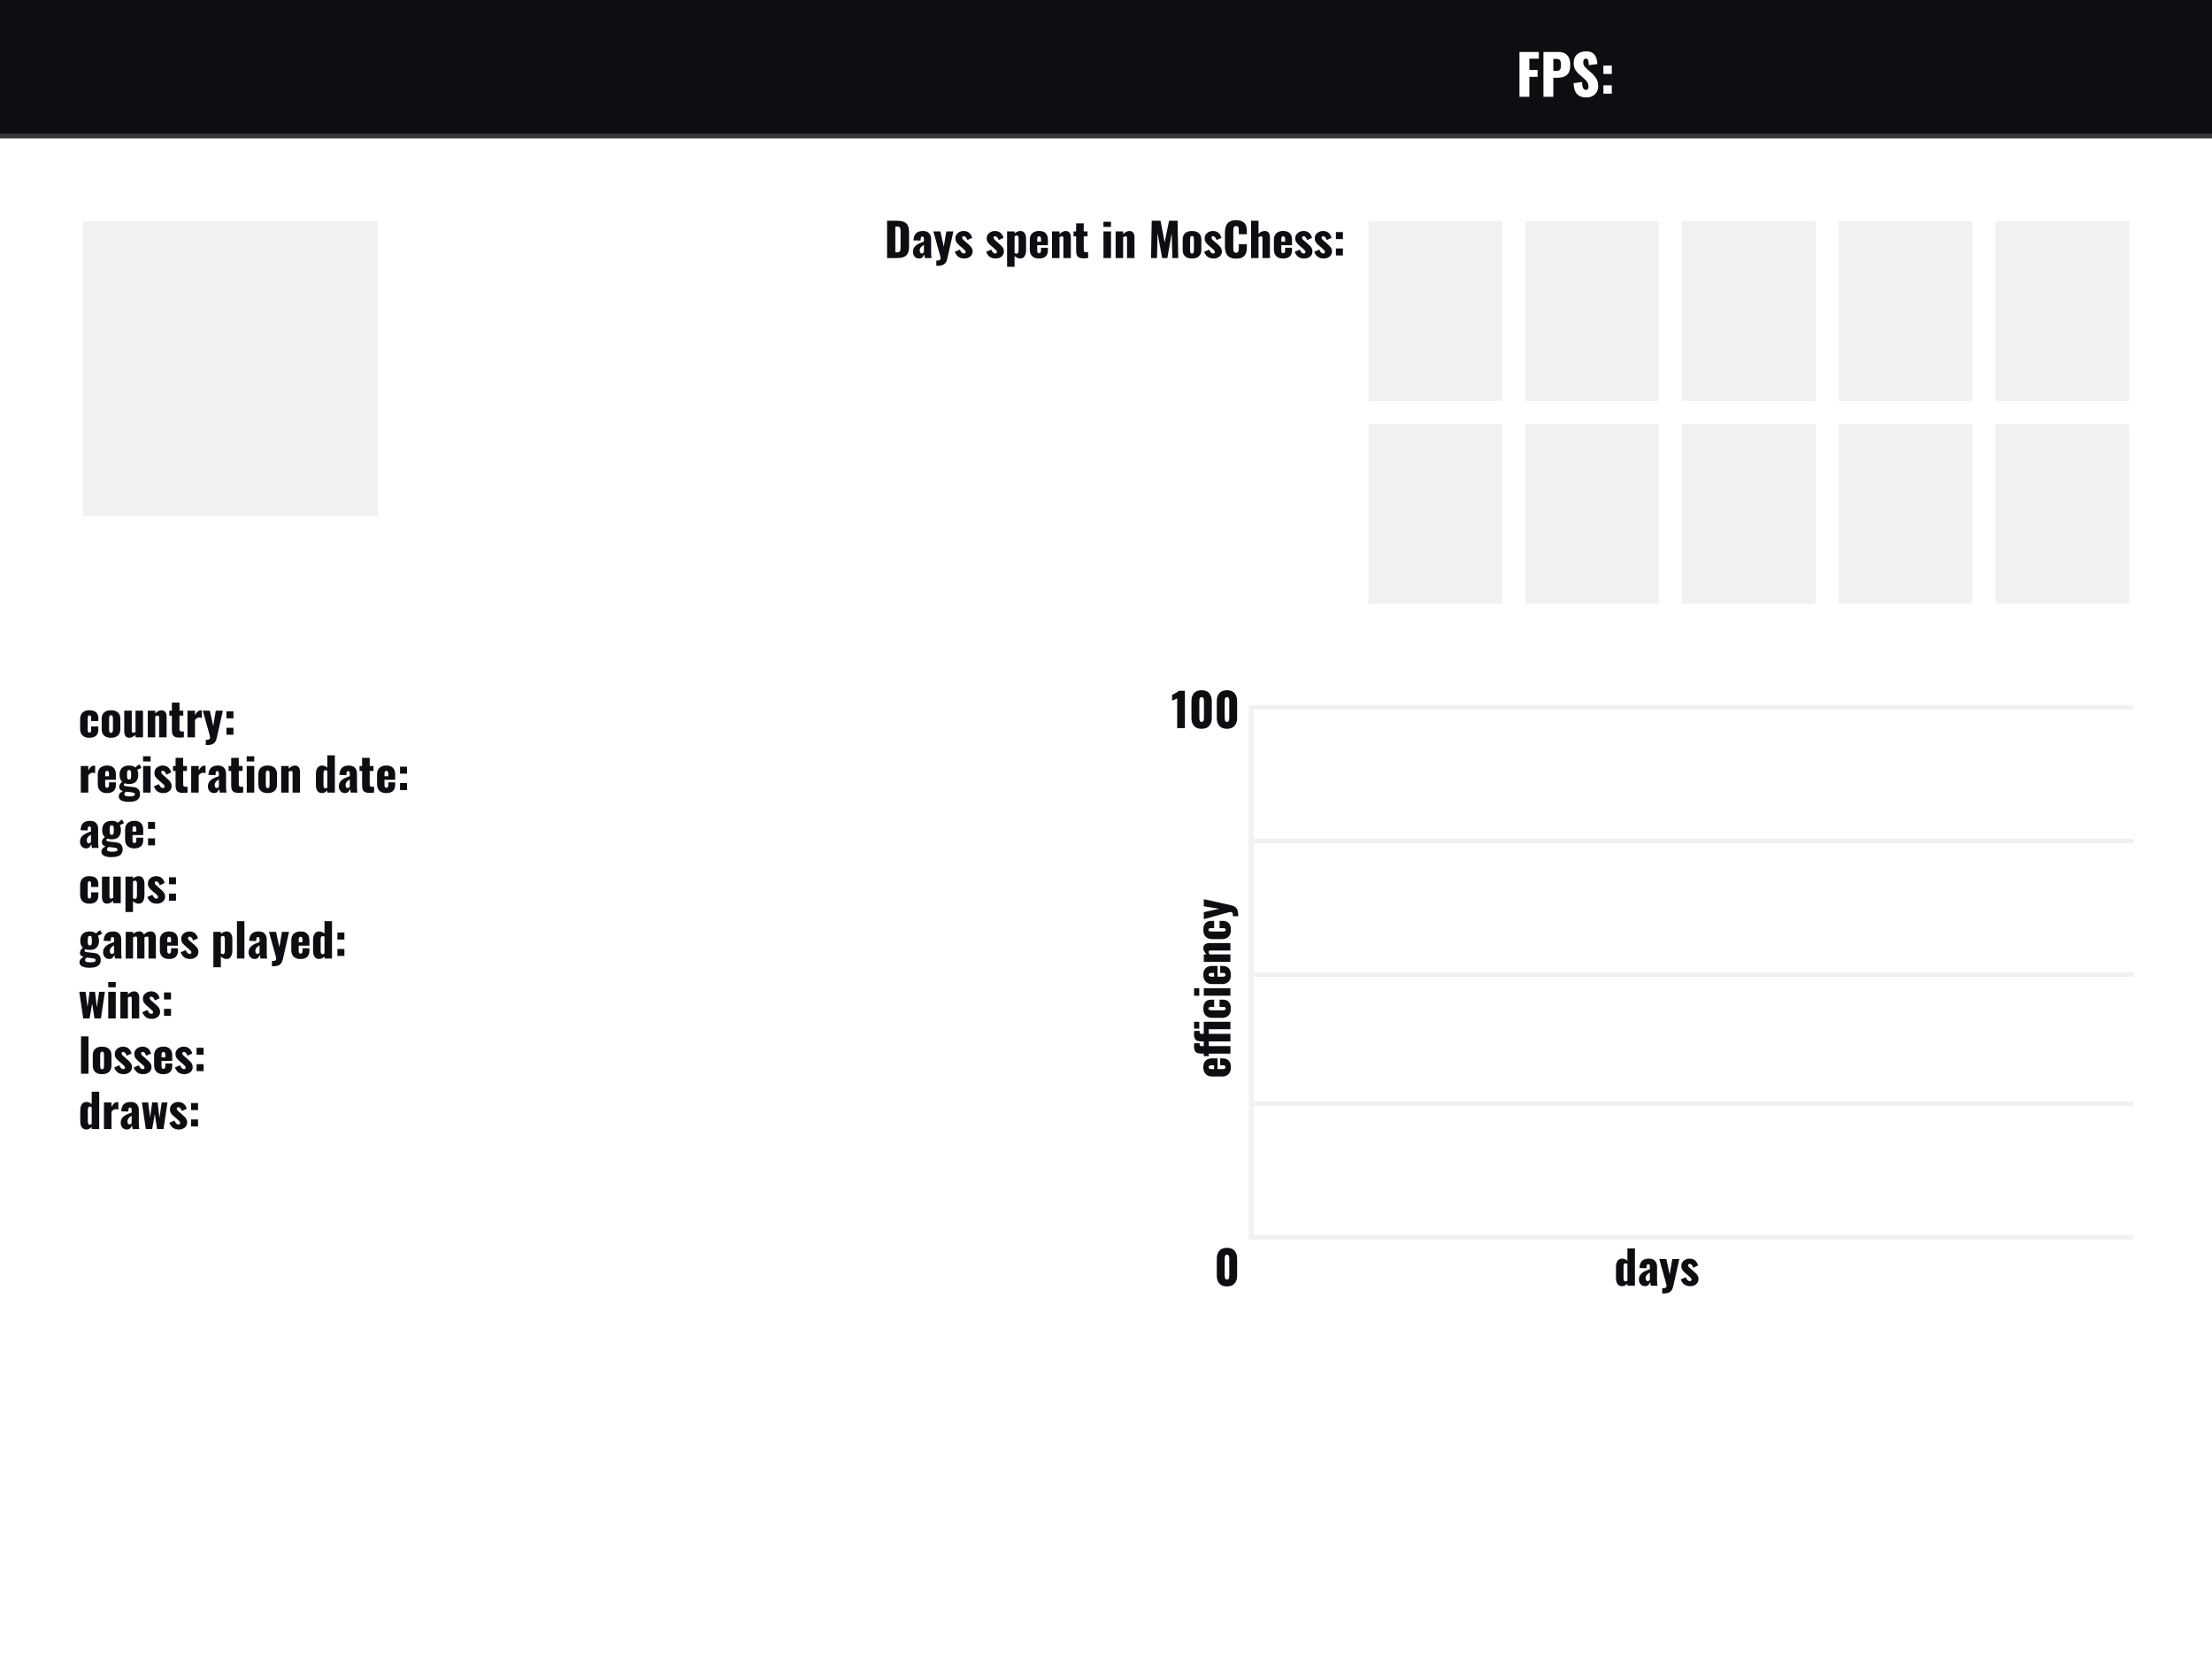 <svg xmlns="http://www.w3.org/2000/svg" fill="none" viewBox="0 0 480 360" height="360" width="480">
<rect fill="white" height="360" width="480"></rect>
<rect fill="#F1F1F1" height="64" width="64" y="48" x="18"></rect>
<rect fill="#0D0E12" height="30" width="480"></rect>
<rect fill="#393939" height="1" width="480" y="29"></rect>
<path fill="#0D0E12" d="M19.39 160.1C18.97 160.1 18.61 160.023 18.31 159.87C18.017 159.717 17.79 159.497 17.63 159.21C17.47 158.923 17.39 158.577 17.39 158.17V156.05C17.39 155.637 17.47 155.287 17.63 155C17.79 154.713 18.017 154.497 18.31 154.35C18.61 154.197 18.97 154.12 19.39 154.12C19.803 154.12 20.153 154.183 20.44 154.31C20.733 154.437 20.957 154.63 21.11 154.89C21.263 155.143 21.34 155.467 21.34 155.86V156.47H19.77V155.81C19.77 155.657 19.753 155.54 19.72 155.46C19.693 155.373 19.65 155.313 19.59 155.28C19.537 155.247 19.47 155.23 19.39 155.23C19.31 155.23 19.243 155.253 19.19 155.3C19.137 155.34 19.097 155.41 19.07 155.51C19.043 155.603 19.03 155.737 19.03 155.91V158.31C19.03 158.57 19.06 158.747 19.12 158.84C19.187 158.933 19.28 158.98 19.4 158.98C19.487 158.98 19.557 158.963 19.61 158.93C19.663 158.89 19.703 158.83 19.73 158.75C19.757 158.663 19.77 158.55 19.77 158.41V157.64H21.34V158.34C21.34 158.727 21.26 159.053 21.1 159.32C20.947 159.58 20.723 159.777 20.43 159.91C20.143 160.037 19.797 160.1 19.39 160.1ZM24.088 160.1C23.674 160.1 23.314 160.03 23.008 159.89C22.708 159.75 22.474 159.54 22.308 159.26C22.148 158.98 22.068 158.63 22.068 158.21V156.01C22.068 155.59 22.148 155.24 22.308 154.96C22.474 154.68 22.708 154.47 23.008 154.33C23.314 154.19 23.674 154.12 24.088 154.12C24.501 154.12 24.858 154.19 25.158 154.33C25.464 154.47 25.701 154.68 25.868 154.96C26.034 155.24 26.118 155.59 26.118 156.01V158.21C26.118 158.63 26.034 158.98 25.868 159.26C25.701 159.54 25.464 159.75 25.158 159.89C24.858 160.03 24.501 160.1 24.088 160.1ZM24.098 159.02C24.204 159.02 24.288 158.993 24.348 158.94C24.408 158.88 24.448 158.8 24.468 158.7C24.494 158.593 24.508 158.467 24.508 158.32V155.9C24.508 155.753 24.494 155.63 24.468 155.53C24.448 155.423 24.408 155.343 24.348 155.29C24.288 155.23 24.204 155.2 24.098 155.2C23.991 155.2 23.908 155.23 23.848 155.29C23.788 155.343 23.744 155.423 23.718 155.53C23.691 155.63 23.678 155.753 23.678 155.9V158.32C23.678 158.467 23.691 158.593 23.718 158.7C23.744 158.8 23.788 158.88 23.848 158.94C23.908 158.993 23.991 159.02 24.098 159.02ZM28.042 160.1C27.808 160.1 27.608 160.043 27.442 159.93C27.282 159.81 27.162 159.647 27.082 159.44C27.002 159.233 26.962 159.003 26.962 158.75V154.22H28.592V158.56C28.592 158.7 28.615 158.81 28.662 158.89C28.715 158.963 28.805 159 28.932 159C29.005 159 29.082 158.983 29.162 158.95C29.242 158.91 29.325 158.867 29.412 158.82V154.22H31.032V160H29.412V159.47C29.205 159.663 28.985 159.817 28.752 159.93C28.525 160.043 28.288 160.1 28.042 160.1ZM32.061 160V154.22H33.691V154.8C33.904 154.587 34.124 154.42 34.351 154.3C34.584 154.18 34.827 154.12 35.081 154.12C35.321 154.12 35.517 154.18 35.671 154.3C35.831 154.413 35.951 154.573 36.031 154.78C36.111 154.98 36.151 155.21 36.151 155.47V160H34.531V155.7C34.531 155.56 34.507 155.453 34.461 155.38C34.414 155.307 34.327 155.27 34.201 155.27C34.134 155.27 34.054 155.29 33.961 155.33C33.874 155.363 33.784 155.413 33.691 155.48V160H32.061ZM38.919 160.06C38.486 160.06 38.149 159.997 37.909 159.87C37.676 159.743 37.516 159.56 37.429 159.32C37.343 159.073 37.299 158.777 37.299 158.43V155.29H36.739V154.22H37.299V152.46H38.949V154.22H39.769V155.29H38.949V158.27C38.949 158.437 38.996 158.557 39.089 158.63C39.189 158.703 39.312 158.74 39.459 158.74C39.546 158.74 39.626 158.737 39.699 158.73C39.773 158.717 39.839 158.707 39.899 158.7V159.98C39.812 159.993 39.676 160.01 39.489 160.03C39.303 160.05 39.112 160.06 38.919 160.06ZM40.684 160V154.22H42.314V155.18C42.501 154.847 42.688 154.593 42.874 154.42C43.061 154.24 43.288 154.15 43.554 154.15C43.608 154.15 43.654 154.153 43.694 154.16C43.734 154.16 43.771 154.167 43.804 154.18V155.8C43.731 155.767 43.648 155.74 43.554 155.72C43.468 155.693 43.374 155.68 43.274 155.68C43.088 155.68 42.914 155.73 42.754 155.83C42.594 155.93 42.448 156.067 42.314 156.24V160H40.684ZM44.652 161.68V160.55C44.859 160.55 45.029 160.537 45.162 160.51C45.302 160.483 45.406 160.433 45.472 160.36C45.546 160.287 45.582 160.187 45.582 160.06C45.582 159.947 45.562 159.81 45.522 159.65C45.482 159.483 45.432 159.297 45.372 159.09L44.012 154.22H45.542L46.272 157.56L46.822 154.22H48.362L47.032 160.14C46.946 160.54 46.809 160.85 46.622 161.07C46.436 161.297 46.206 161.453 45.932 161.54C45.666 161.633 45.362 161.68 45.022 161.68H44.652ZM49.135 155.88V154.36H50.655V155.88H49.135ZM49.135 159.44V157.92H50.655V159.44H49.135Z"></path>
<path fill="#0D0E12" d="M17.53 172V166.22H19.16V167.18C19.347 166.847 19.533 166.593 19.72 166.42C19.907 166.24 20.133 166.15 20.4 166.15C20.453 166.15 20.5 166.153 20.54 166.16C20.58 166.16 20.617 166.167 20.65 166.18V167.8C20.577 167.767 20.493 167.74 20.4 167.72C20.313 167.693 20.22 167.68 20.12 167.68C19.933 167.68 19.76 167.73 19.6 167.83C19.44 167.93 19.293 168.067 19.16 168.24V172H17.53ZM23.228 172.1C22.808 172.1 22.448 172.027 22.148 171.88C21.848 171.727 21.618 171.507 21.458 171.22C21.298 170.927 21.218 170.577 21.218 170.17V168.05C21.218 167.637 21.298 167.287 21.458 167C21.618 166.713 21.848 166.497 22.148 166.35C22.455 166.197 22.815 166.12 23.228 166.12C23.655 166.12 24.008 166.193 24.288 166.34C24.575 166.487 24.788 166.703 24.928 166.99C25.075 167.277 25.148 167.63 25.148 168.05V169.21H22.828V170.32C22.828 170.467 22.845 170.587 22.878 170.68C22.912 170.773 22.958 170.84 23.018 170.88C23.078 170.92 23.148 170.94 23.228 170.94C23.308 170.94 23.378 170.923 23.438 170.89C23.505 170.85 23.555 170.79 23.588 170.71C23.628 170.63 23.648 170.52 23.648 170.38V169.77H25.148V170.33C25.148 170.917 24.978 171.36 24.638 171.66C24.298 171.953 23.828 172.1 23.228 172.1ZM22.828 168.45H23.648V167.87C23.648 167.717 23.628 167.597 23.588 167.51C23.555 167.423 23.505 167.363 23.438 167.33C23.378 167.297 23.305 167.28 23.218 167.28C23.138 167.28 23.068 167.3 23.008 167.34C22.955 167.38 22.912 167.45 22.878 167.55C22.845 167.643 22.828 167.78 22.828 167.96V168.45ZM27.915 174C27.482 174 27.105 173.957 26.785 173.87C26.465 173.783 26.215 173.653 26.035 173.48C25.862 173.307 25.775 173.087 25.775 172.82C25.775 172.64 25.812 172.477 25.885 172.33C25.965 172.19 26.072 172.067 26.205 171.96C26.345 171.847 26.502 171.75 26.675 171.67C26.422 171.597 26.225 171.487 26.085 171.34C25.945 171.193 25.875 170.997 25.875 170.75C25.875 170.517 25.932 170.317 26.045 170.15C26.159 169.977 26.315 169.803 26.515 169.63C26.329 169.463 26.185 169.26 26.085 169.02C25.992 168.773 25.945 168.477 25.945 168.13C25.945 167.697 26.025 167.33 26.185 167.03C26.345 166.73 26.579 166.503 26.885 166.35C27.199 166.197 27.575 166.12 28.015 166.12C28.315 166.12 28.579 166.157 28.805 166.23C29.032 166.303 29.225 166.417 29.385 166.57C29.459 166.457 29.555 166.347 29.675 166.24C29.795 166.133 29.932 166.043 30.085 165.97L30.295 165.87L30.675 166.65C30.615 166.67 30.532 166.703 30.425 166.75C30.319 166.797 30.205 166.847 30.085 166.9C29.972 166.953 29.869 167.007 29.775 167.06C29.849 167.207 29.905 167.373 29.945 167.56C29.985 167.747 30.005 167.94 30.005 168.14C30.005 168.553 29.929 168.91 29.775 169.21C29.629 169.51 29.409 169.74 29.115 169.9C28.822 170.053 28.455 170.13 28.015 170.13C27.829 170.13 27.652 170.117 27.485 170.09C27.319 170.057 27.165 170.017 27.025 169.97C26.985 170.023 26.949 170.08 26.915 170.14C26.889 170.193 26.875 170.253 26.875 170.32C26.875 170.4 26.915 170.463 26.995 170.51C27.075 170.557 27.219 170.593 27.425 170.62L28.945 170.79C29.439 170.843 29.802 171.003 30.035 171.27C30.269 171.53 30.385 171.873 30.385 172.3C30.385 172.667 30.302 172.977 30.135 173.23C29.975 173.483 29.712 173.673 29.345 173.8C28.985 173.933 28.509 174 27.915 174ZM28.125 172.82C28.492 172.82 28.772 172.79 28.965 172.73C29.165 172.67 29.265 172.547 29.265 172.36C29.265 172.267 29.239 172.19 29.185 172.13C29.132 172.077 29.042 172.033 28.915 172C28.795 171.96 28.622 171.93 28.395 171.91L27.325 171.8C27.259 171.847 27.199 171.9 27.145 171.96C27.099 172.013 27.059 172.07 27.025 172.13C26.999 172.197 26.985 172.267 26.985 172.34C26.985 172.5 27.072 172.62 27.245 172.7C27.419 172.78 27.712 172.82 28.125 172.82ZM28.015 169.16C28.109 169.16 28.185 169.143 28.245 169.11C28.305 169.07 28.349 169.01 28.375 168.93C28.409 168.85 28.432 168.743 28.445 168.61C28.459 168.477 28.465 168.317 28.465 168.13C28.465 167.937 28.459 167.777 28.445 167.65C28.432 167.517 28.409 167.41 28.375 167.33C28.349 167.243 28.305 167.183 28.245 167.15C28.185 167.11 28.109 167.09 28.015 167.09C27.922 167.09 27.845 167.11 27.785 167.15C27.725 167.183 27.679 167.24 27.645 167.32C27.619 167.4 27.599 167.507 27.585 167.64C27.572 167.773 27.565 167.937 27.565 168.13C27.565 168.317 27.572 168.477 27.585 168.61C27.599 168.737 27.619 168.843 27.645 168.93C27.679 169.01 27.725 169.07 27.785 169.11C27.845 169.143 27.922 169.16 28.015 169.16ZM31.055 172V166.22H32.685V172H31.055ZM31.045 165.24V164.11H32.685V165.24H31.045ZM35.472 172.1C34.965 172.1 34.542 171.987 34.202 171.76C33.868 171.533 33.595 171.163 33.382 170.65L34.492 170.16C34.598 170.42 34.722 170.627 34.862 170.78C35.008 170.927 35.168 171 35.342 171C35.468 171 35.562 170.973 35.622 170.92C35.688 170.867 35.722 170.793 35.722 170.7C35.722 170.547 35.662 170.407 35.542 170.28C35.428 170.153 35.222 169.967 34.922 169.72L34.502 169.37C34.195 169.11 33.952 168.86 33.772 168.62C33.598 168.373 33.512 168.07 33.512 167.71C33.512 167.397 33.592 167.12 33.752 166.88C33.918 166.64 34.138 166.453 34.412 166.32C34.685 166.187 34.978 166.12 35.292 166.12C35.765 166.12 36.162 166.25 36.482 166.51C36.802 166.77 37.025 167.137 37.152 167.61L36.102 168.09C36.062 167.963 36.005 167.837 35.932 167.71C35.858 167.583 35.768 167.477 35.662 167.39C35.562 167.303 35.452 167.26 35.332 167.26C35.225 167.26 35.138 167.29 35.072 167.35C35.012 167.41 34.982 167.49 34.982 167.59C34.982 167.717 35.052 167.853 35.192 168C35.338 168.147 35.538 168.323 35.792 168.53L36.202 168.89C36.368 169.03 36.532 169.18 36.692 169.34C36.852 169.5 36.982 169.677 37.082 169.87C37.188 170.063 37.242 170.283 37.242 170.53C37.242 170.863 37.158 171.15 36.992 171.39C36.825 171.623 36.605 171.8 36.332 171.92C36.065 172.04 35.778 172.1 35.472 172.1ZM39.72 172.06C39.287 172.06 38.95 171.997 38.71 171.87C38.477 171.743 38.317 171.56 38.23 171.32C38.143 171.073 38.1 170.777 38.1 170.43V167.29H37.54V166.22H38.1V164.46H39.75V166.22H40.57V167.29H39.75V170.27C39.75 170.437 39.797 170.557 39.89 170.63C39.99 170.703 40.113 170.74 40.26 170.74C40.347 170.74 40.427 170.737 40.5 170.73C40.573 170.717 40.64 170.707 40.7 170.7V171.98C40.613 171.993 40.477 172.01 40.29 172.03C40.103 172.05 39.913 172.06 39.72 172.06ZM41.485 172V166.22H43.115V167.18C43.302 166.847 43.488 166.593 43.675 166.42C43.862 166.24 44.088 166.15 44.355 166.15C44.408 166.15 44.455 166.153 44.495 166.16C44.535 166.16 44.572 166.167 44.605 166.18V167.8C44.532 167.767 44.448 167.74 44.355 167.72C44.268 167.693 44.175 167.68 44.075 167.68C43.888 167.68 43.715 167.73 43.555 167.83C43.395 167.93 43.248 168.067 43.115 168.24V172H41.485ZM46.454 172.1C46.161 172.1 45.914 172.03 45.714 171.89C45.514 171.75 45.364 171.573 45.264 171.36C45.164 171.14 45.114 170.917 45.114 170.69C45.114 170.33 45.184 170.027 45.324 169.78C45.471 169.533 45.661 169.327 45.894 169.16C46.127 168.993 46.384 168.853 46.664 168.74C46.944 168.62 47.221 168.513 47.494 168.42V167.84C47.494 167.74 47.484 167.653 47.464 167.58C47.444 167.5 47.411 167.44 47.364 167.4C47.317 167.353 47.247 167.33 47.154 167.33C47.061 167.33 46.987 167.35 46.934 167.39C46.887 167.43 46.854 167.487 46.834 167.56C46.814 167.627 46.801 167.703 46.794 167.79L46.754 168.21L45.234 168.15C45.267 167.457 45.451 166.947 45.784 166.62C46.124 166.287 46.631 166.12 47.304 166.12C47.891 166.12 48.327 166.283 48.614 166.61C48.907 166.93 49.054 167.347 49.054 167.86V170.56C49.054 170.8 49.057 171.01 49.064 171.19C49.077 171.37 49.091 171.527 49.104 171.66C49.124 171.793 49.141 171.907 49.154 172H47.694C47.674 171.847 47.651 171.68 47.624 171.5C47.597 171.32 47.577 171.213 47.564 171.18C47.497 171.42 47.371 171.633 47.184 171.82C47.004 172.007 46.761 172.1 46.454 172.1ZM47.034 171C47.101 171 47.161 170.987 47.214 170.96C47.274 170.933 47.327 170.897 47.374 170.85C47.421 170.803 47.461 170.757 47.494 170.71V169.13C47.361 169.21 47.237 169.293 47.124 169.38C47.011 169.46 46.914 169.55 46.834 169.65C46.754 169.75 46.691 169.86 46.644 169.98C46.604 170.093 46.584 170.223 46.584 170.37C46.584 170.563 46.624 170.717 46.704 170.83C46.784 170.943 46.894 171 47.034 171ZM51.79 172.06C51.357 172.06 51.02 171.997 50.78 171.87C50.547 171.743 50.387 171.56 50.3 171.32C50.214 171.073 50.17 170.777 50.17 170.43V167.29H49.61V166.22H50.17V164.46H51.82V166.22H52.64V167.29H51.82V170.27C51.82 170.437 51.867 170.557 51.96 170.63C52.06 170.703 52.184 170.74 52.33 170.74C52.417 170.74 52.497 170.737 52.57 170.73C52.644 170.717 52.71 170.707 52.77 170.7V171.98C52.684 171.993 52.547 172.01 52.36 172.03C52.174 172.05 51.984 172.06 51.79 172.06ZM53.545 172V166.22H55.175V172H53.545ZM53.535 165.24V164.11H55.175V165.24H53.535ZM58.082 172.1C57.669 172.1 57.309 172.03 57.002 171.89C56.702 171.75 56.468 171.54 56.302 171.26C56.142 170.98 56.062 170.63 56.062 170.21V168.01C56.062 167.59 56.142 167.24 56.302 166.96C56.468 166.68 56.702 166.47 57.002 166.33C57.309 166.19 57.669 166.12 58.082 166.12C58.495 166.12 58.852 166.19 59.152 166.33C59.459 166.47 59.695 166.68 59.862 166.96C60.029 167.24 60.112 167.59 60.112 168.01V170.21C60.112 170.63 60.029 170.98 59.862 171.26C59.695 171.54 59.459 171.75 59.152 171.89C58.852 172.03 58.495 172.1 58.082 172.1ZM58.092 171.02C58.199 171.02 58.282 170.993 58.342 170.94C58.402 170.88 58.442 170.8 58.462 170.7C58.489 170.593 58.502 170.467 58.502 170.32V167.9C58.502 167.753 58.489 167.63 58.462 167.53C58.442 167.423 58.402 167.343 58.342 167.29C58.282 167.23 58.199 167.2 58.092 167.2C57.985 167.2 57.902 167.23 57.842 167.29C57.782 167.343 57.739 167.423 57.712 167.53C57.685 167.63 57.672 167.753 57.672 167.9V170.32C57.672 170.467 57.685 170.593 57.712 170.7C57.739 170.8 57.782 170.88 57.842 170.94C57.902 170.993 57.985 171.02 58.092 171.02ZM61.016 172V166.22H62.646V166.8C62.859 166.587 63.079 166.42 63.306 166.3C63.539 166.18 63.782 166.12 64.036 166.12C64.276 166.12 64.472 166.18 64.626 166.3C64.786 166.413 64.906 166.573 64.986 166.78C65.066 166.98 65.106 167.21 65.106 167.47V172H63.486V167.7C63.486 167.56 63.462 167.453 63.416 167.38C63.369 167.307 63.282 167.27 63.156 167.27C63.089 167.27 63.009 167.29 62.916 167.33C62.829 167.363 62.739 167.413 62.646 167.48V172H61.016ZM69.893 172.1C69.466 172.1 69.136 171.95 68.903 171.65C68.669 171.35 68.553 170.907 68.553 170.32V167.93C68.553 167.57 68.603 167.257 68.703 166.99C68.803 166.717 68.953 166.503 69.153 166.35C69.353 166.197 69.6 166.12 69.893 166.12C70.106 166.12 70.309 166.163 70.503 166.25C70.696 166.33 70.873 166.44 71.033 166.58V163.9H72.663V172H71.033V171.55C70.853 171.723 70.666 171.86 70.473 171.96C70.279 172.053 70.086 172.1 69.893 172.1ZM70.603 171.06C70.656 171.06 70.719 171.047 70.793 171.02C70.873 170.993 70.953 170.957 71.033 170.91V167.26C70.966 167.227 70.896 167.197 70.823 167.17C70.749 167.143 70.68 167.13 70.613 167.13C70.466 167.13 70.359 167.193 70.293 167.32C70.226 167.44 70.193 167.587 70.193 167.76V170.42C70.193 170.54 70.206 170.65 70.233 170.75C70.26 170.843 70.303 170.92 70.363 170.98C70.423 171.033 70.503 171.06 70.603 171.06ZM74.862 172.1C74.569 172.1 74.322 172.03 74.122 171.89C73.922 171.75 73.772 171.573 73.672 171.36C73.572 171.14 73.522 170.917 73.522 170.69C73.522 170.33 73.592 170.027 73.732 169.78C73.879 169.533 74.069 169.327 74.302 169.16C74.535 168.993 74.792 168.853 75.072 168.74C75.352 168.62 75.629 168.513 75.902 168.42V167.84C75.902 167.74 75.892 167.653 75.872 167.58C75.852 167.5 75.819 167.44 75.772 167.4C75.725 167.353 75.655 167.33 75.562 167.33C75.469 167.33 75.395 167.35 75.342 167.39C75.295 167.43 75.262 167.487 75.242 167.56C75.222 167.627 75.209 167.703 75.202 167.79L75.162 168.21L73.642 168.15C73.675 167.457 73.859 166.947 74.192 166.62C74.532 166.287 75.039 166.12 75.712 166.12C76.299 166.12 76.735 166.283 77.022 166.61C77.315 166.93 77.462 167.347 77.462 167.86V170.56C77.462 170.8 77.465 171.01 77.472 171.19C77.485 171.37 77.499 171.527 77.512 171.66C77.532 171.793 77.549 171.907 77.562 172H76.102C76.082 171.847 76.059 171.68 76.032 171.5C76.005 171.32 75.985 171.213 75.972 171.18C75.905 171.42 75.779 171.633 75.592 171.82C75.412 172.007 75.169 172.1 74.862 172.1ZM75.442 171C75.509 171 75.569 170.987 75.622 170.96C75.682 170.933 75.735 170.897 75.782 170.85C75.829 170.803 75.869 170.757 75.902 170.71V169.13C75.769 169.21 75.645 169.293 75.532 169.38C75.419 169.46 75.322 169.55 75.242 169.65C75.162 169.75 75.099 169.86 75.052 169.98C75.012 170.093 74.992 170.223 74.992 170.37C74.992 170.563 75.032 170.717 75.112 170.83C75.192 170.943 75.302 171 75.442 171ZM80.198 172.06C79.765 172.06 79.428 171.997 79.188 171.87C78.955 171.743 78.795 171.56 78.708 171.32C78.622 171.073 78.578 170.777 78.578 170.43V167.29H78.018V166.22H78.578V164.46H80.228V166.22H81.048V167.29H80.228V170.27C80.228 170.437 80.275 170.557 80.368 170.63C80.468 170.703 80.592 170.74 80.738 170.74C80.825 170.74 80.905 170.737 80.978 170.73C81.052 170.717 81.118 170.707 81.178 170.7V171.98C81.092 171.993 80.955 172.01 80.768 172.03C80.582 172.05 80.392 172.06 80.198 172.06ZM83.834 172.1C83.414 172.1 83.054 172.027 82.754 171.88C82.454 171.727 82.224 171.507 82.064 171.22C81.904 170.927 81.824 170.577 81.824 170.17V168.05C81.824 167.637 81.904 167.287 82.064 167C82.224 166.713 82.454 166.497 82.754 166.35C83.06 166.197 83.42 166.12 83.834 166.12C84.26 166.12 84.614 166.193 84.894 166.34C85.18 166.487 85.394 166.703 85.534 166.99C85.68 167.277 85.754 167.63 85.754 168.05V169.21H83.434V170.32C83.434 170.467 83.45 170.587 83.484 170.68C83.517 170.773 83.564 170.84 83.624 170.88C83.684 170.92 83.754 170.94 83.834 170.94C83.914 170.94 83.984 170.923 84.044 170.89C84.11 170.85 84.16 170.79 84.194 170.71C84.234 170.63 84.254 170.52 84.254 170.38V169.77H85.754V170.33C85.754 170.917 85.584 171.36 85.244 171.66C84.904 171.953 84.434 172.1 83.834 172.1ZM83.434 168.45H84.254V167.87C84.254 167.717 84.234 167.597 84.194 167.51C84.16 167.423 84.11 167.363 84.044 167.33C83.984 167.297 83.91 167.28 83.824 167.28C83.744 167.28 83.674 167.3 83.614 167.34C83.56 167.38 83.517 167.45 83.484 167.55C83.45 167.643 83.434 167.78 83.434 167.96V168.45ZM86.801 167.88V166.36H88.321V167.88H86.801ZM86.801 171.44V169.92H88.321V171.44H86.801Z"></path>
<path fill="#0D0E12" d="M18.7 184.1C18.407 184.1 18.16 184.03 17.96 183.89C17.76 183.75 17.61 183.573 17.51 183.36C17.41 183.14 17.36 182.917 17.36 182.69C17.36 182.33 17.43 182.027 17.57 181.78C17.717 181.533 17.907 181.327 18.14 181.16C18.373 180.993 18.63 180.853 18.91 180.74C19.19 180.62 19.467 180.513 19.74 180.42V179.84C19.74 179.74 19.73 179.653 19.71 179.58C19.69 179.5 19.657 179.44 19.61 179.4C19.563 179.353 19.493 179.33 19.4 179.33C19.307 179.33 19.233 179.35 19.18 179.39C19.133 179.43 19.1 179.487 19.08 179.56C19.06 179.627 19.047 179.703 19.04 179.79L19 180.21L17.48 180.15C17.513 179.457 17.697 178.947 18.03 178.62C18.37 178.287 18.877 178.12 19.55 178.12C20.137 178.12 20.573 178.283 20.86 178.61C21.153 178.93 21.3 179.347 21.3 179.86V182.56C21.3 182.8 21.303 183.01 21.31 183.19C21.323 183.37 21.337 183.527 21.35 183.66C21.37 183.793 21.387 183.907 21.4 184H19.94C19.92 183.847 19.897 183.68 19.87 183.5C19.843 183.32 19.823 183.213 19.81 183.18C19.743 183.42 19.617 183.633 19.43 183.82C19.25 184.007 19.007 184.1 18.7 184.1ZM19.28 183C19.347 183 19.407 182.987 19.46 182.96C19.52 182.933 19.573 182.897 19.62 182.85C19.667 182.803 19.707 182.757 19.74 182.71V181.13C19.607 181.21 19.483 181.293 19.37 181.38C19.257 181.46 19.16 181.55 19.08 181.65C19 181.75 18.937 181.86 18.89 181.98C18.85 182.093 18.83 182.223 18.83 182.37C18.83 182.563 18.87 182.717 18.95 182.83C19.03 182.943 19.14 183 19.28 183ZM24.146 186C23.712 186 23.336 185.957 23.016 185.87C22.696 185.783 22.446 185.653 22.266 185.48C22.093 185.307 22.006 185.087 22.006 184.82C22.006 184.64 22.043 184.477 22.116 184.33C22.196 184.19 22.302 184.067 22.436 183.96C22.576 183.847 22.733 183.75 22.906 183.67C22.652 183.597 22.456 183.487 22.316 183.34C22.176 183.193 22.106 182.997 22.106 182.75C22.106 182.517 22.163 182.317 22.276 182.15C22.389 181.977 22.546 181.803 22.746 181.63C22.559 181.463 22.416 181.26 22.316 181.02C22.223 180.773 22.176 180.477 22.176 180.13C22.176 179.697 22.256 179.33 22.416 179.03C22.576 178.73 22.809 178.503 23.116 178.35C23.429 178.197 23.806 178.12 24.246 178.12C24.546 178.12 24.809 178.157 25.036 178.23C25.262 178.303 25.456 178.417 25.616 178.57C25.689 178.457 25.786 178.347 25.906 178.24C26.026 178.133 26.163 178.043 26.316 177.97L26.526 177.87L26.906 178.65C26.846 178.67 26.762 178.703 26.656 178.75C26.549 178.797 26.436 178.847 26.316 178.9C26.203 178.953 26.099 179.007 26.006 179.06C26.079 179.207 26.136 179.373 26.176 179.56C26.216 179.747 26.236 179.94 26.236 180.14C26.236 180.553 26.159 180.91 26.006 181.21C25.859 181.51 25.639 181.74 25.346 181.9C25.052 182.053 24.686 182.13 24.246 182.13C24.059 182.13 23.883 182.117 23.716 182.09C23.549 182.057 23.396 182.017 23.256 181.97C23.216 182.023 23.179 182.08 23.146 182.14C23.119 182.193 23.106 182.253 23.106 182.32C23.106 182.4 23.146 182.463 23.226 182.51C23.306 182.557 23.449 182.593 23.656 182.62L25.176 182.79C25.669 182.843 26.032 183.003 26.266 183.27C26.499 183.53 26.616 183.873 26.616 184.3C26.616 184.667 26.532 184.977 26.366 185.23C26.206 185.483 25.942 185.673 25.576 185.8C25.216 185.933 24.739 186 24.146 186ZM24.356 184.82C24.723 184.82 25.003 184.79 25.196 184.73C25.396 184.67 25.496 184.547 25.496 184.36C25.496 184.267 25.469 184.19 25.416 184.13C25.363 184.077 25.273 184.033 25.146 184C25.026 183.96 24.852 183.93 24.626 183.91L23.556 183.8C23.489 183.847 23.429 183.9 23.376 183.96C23.329 184.013 23.289 184.07 23.256 184.13C23.229 184.197 23.216 184.267 23.216 184.34C23.216 184.5 23.302 184.62 23.476 184.7C23.649 184.78 23.942 184.82 24.356 184.82ZM24.246 181.16C24.339 181.16 24.416 181.143 24.476 181.11C24.536 181.07 24.579 181.01 24.606 180.93C24.639 180.85 24.663 180.743 24.676 180.61C24.689 180.477 24.696 180.317 24.696 180.13C24.696 179.937 24.689 179.777 24.676 179.65C24.663 179.517 24.639 179.41 24.606 179.33C24.579 179.243 24.536 179.183 24.476 179.15C24.416 179.11 24.339 179.09 24.246 179.09C24.152 179.09 24.076 179.11 24.016 179.15C23.956 179.183 23.909 179.24 23.876 179.32C23.849 179.4 23.829 179.507 23.816 179.64C23.802 179.773 23.796 179.937 23.796 180.13C23.796 180.317 23.802 180.477 23.816 180.61C23.829 180.737 23.849 180.843 23.876 180.93C23.909 181.01 23.956 181.07 24.016 181.11C24.076 181.143 24.152 181.16 24.246 181.16ZM29.156 184.1C28.736 184.1 28.376 184.027 28.076 183.88C27.776 183.727 27.546 183.507 27.386 183.22C27.226 182.927 27.146 182.577 27.146 182.17V180.05C27.146 179.637 27.226 179.287 27.386 179C27.546 178.713 27.776 178.497 28.076 178.35C28.383 178.197 28.742 178.12 29.156 178.12C29.582 178.12 29.936 178.193 30.216 178.34C30.503 178.487 30.716 178.703 30.856 178.99C31.003 179.277 31.076 179.63 31.076 180.05V181.21H28.756V182.32C28.756 182.467 28.773 182.587 28.806 182.68C28.839 182.773 28.886 182.84 28.946 182.88C29.006 182.92 29.076 182.94 29.156 182.94C29.236 182.94 29.306 182.923 29.366 182.89C29.433 182.85 29.483 182.79 29.516 182.71C29.556 182.63 29.576 182.52 29.576 182.38V181.77H31.076V182.33C31.076 182.917 30.906 183.36 30.566 183.66C30.226 183.953 29.756 184.1 29.156 184.1ZM28.756 180.45H29.576V179.87C29.576 179.717 29.556 179.597 29.516 179.51C29.483 179.423 29.433 179.363 29.366 179.33C29.306 179.297 29.233 179.28 29.146 179.28C29.066 179.28 28.996 179.3 28.936 179.34C28.883 179.38 28.839 179.45 28.806 179.55C28.773 179.643 28.756 179.78 28.756 179.96V180.45ZM32.123 179.88V178.36H33.643V179.88H32.123ZM32.123 183.44V181.92H33.643V183.44H32.123Z"></path>
<path fill="#0D0E12" d="M19.39 196.1C18.97 196.1 18.61 196.023 18.31 195.87C18.017 195.717 17.79 195.497 17.63 195.21C17.47 194.923 17.39 194.577 17.39 194.17V192.05C17.39 191.637 17.47 191.287 17.63 191C17.79 190.713 18.017 190.497 18.31 190.35C18.61 190.197 18.97 190.12 19.39 190.12C19.803 190.12 20.153 190.183 20.44 190.31C20.733 190.437 20.957 190.63 21.11 190.89C21.263 191.143 21.34 191.467 21.34 191.86V192.47H19.77V191.81C19.77 191.657 19.753 191.54 19.72 191.46C19.693 191.373 19.65 191.313 19.59 191.28C19.537 191.247 19.47 191.23 19.39 191.23C19.31 191.23 19.243 191.253 19.19 191.3C19.137 191.34 19.097 191.41 19.07 191.51C19.043 191.603 19.03 191.737 19.03 191.91V194.31C19.03 194.57 19.06 194.747 19.12 194.84C19.187 194.933 19.28 194.98 19.4 194.98C19.487 194.98 19.557 194.963 19.61 194.93C19.663 194.89 19.703 194.83 19.73 194.75C19.757 194.663 19.77 194.55 19.77 194.41V193.64H21.34V194.34C21.34 194.727 21.26 195.053 21.1 195.32C20.947 195.58 20.723 195.777 20.43 195.91C20.143 196.037 19.797 196.1 19.39 196.1ZM23.208 196.1C22.974 196.1 22.774 196.043 22.608 195.93C22.448 195.81 22.328 195.647 22.248 195.44C22.168 195.233 22.128 195.003 22.128 194.75V190.22H23.758V194.56C23.758 194.7 23.781 194.81 23.828 194.89C23.881 194.963 23.971 195 24.098 195C24.171 195 24.248 194.983 24.328 194.95C24.408 194.91 24.491 194.867 24.578 194.82V190.22H26.198V196H24.578V195.47C24.371 195.663 24.151 195.817 23.918 195.93C23.691 196.043 23.454 196.1 23.208 196.1ZM27.227 197.9V190.22H28.857V190.64C29.05 190.467 29.257 190.337 29.477 190.25C29.697 190.163 29.907 190.12 30.107 190.12C30.327 190.12 30.514 190.163 30.667 190.25C30.827 190.337 30.957 190.46 31.057 190.62C31.157 190.773 31.23 190.953 31.277 191.16C31.323 191.367 31.347 191.587 31.347 191.82V194.31C31.347 194.67 31.297 194.983 31.197 195.25C31.104 195.517 30.963 195.727 30.777 195.88C30.59 196.027 30.36 196.1 30.087 196.1C29.88 196.1 29.67 196.053 29.457 195.96C29.25 195.86 29.05 195.727 28.857 195.56V197.9H27.227ZM29.287 195.05C29.393 195.05 29.477 195.02 29.537 194.96C29.597 194.9 29.64 194.823 29.667 194.73C29.7 194.63 29.717 194.52 29.717 194.4V191.7C29.717 191.587 29.703 191.487 29.677 191.4C29.65 191.307 29.607 191.233 29.547 191.18C29.487 191.127 29.41 191.1 29.317 191.1C29.23 191.1 29.147 191.12 29.067 191.16C28.994 191.193 28.924 191.24 28.857 191.3V194.9C28.93 194.947 29 194.983 29.067 195.01C29.14 195.037 29.213 195.05 29.287 195.05ZM34.056 196.1C33.549 196.1 33.126 195.987 32.786 195.76C32.452 195.533 32.179 195.163 31.966 194.65L33.076 194.16C33.182 194.42 33.306 194.627 33.446 194.78C33.592 194.927 33.752 195 33.926 195C34.052 195 34.146 194.973 34.206 194.92C34.272 194.867 34.306 194.793 34.306 194.7C34.306 194.547 34.246 194.407 34.126 194.28C34.012 194.153 33.806 193.967 33.506 193.72L33.086 193.37C32.779 193.11 32.536 192.86 32.356 192.62C32.182 192.373 32.096 192.07 32.096 191.71C32.096 191.397 32.176 191.12 32.336 190.88C32.502 190.64 32.722 190.453 32.996 190.32C33.269 190.187 33.562 190.12 33.876 190.12C34.349 190.12 34.746 190.25 35.066 190.51C35.386 190.77 35.609 191.137 35.736 191.61L34.686 192.09C34.646 191.963 34.589 191.837 34.516 191.71C34.442 191.583 34.352 191.477 34.246 191.39C34.146 191.303 34.036 191.26 33.916 191.26C33.809 191.26 33.722 191.29 33.656 191.35C33.596 191.41 33.566 191.49 33.566 191.59C33.566 191.717 33.636 191.853 33.776 192C33.922 192.147 34.122 192.323 34.376 192.53L34.786 192.89C34.952 193.03 35.116 193.18 35.276 193.34C35.436 193.5 35.566 193.677 35.666 193.87C35.772 194.063 35.826 194.283 35.826 194.53C35.826 194.863 35.742 195.15 35.576 195.39C35.409 195.623 35.189 195.8 34.916 195.92C34.649 196.04 34.362 196.1 34.056 196.1ZM36.674 191.88V190.36H38.194V191.88H36.674ZM36.674 195.44V193.92H38.194V195.44H36.674Z"></path>
<path fill="#0D0E12" d="M19.39 210C18.957 210 18.58 209.957 18.26 209.87C17.94 209.783 17.69 209.653 17.51 209.48C17.337 209.307 17.25 209.087 17.25 208.82C17.25 208.64 17.287 208.477 17.36 208.33C17.44 208.19 17.547 208.067 17.68 207.96C17.82 207.847 17.977 207.75 18.15 207.67C17.897 207.597 17.7 207.487 17.56 207.34C17.42 207.193 17.35 206.997 17.35 206.75C17.35 206.517 17.407 206.317 17.52 206.15C17.633 205.977 17.79 205.803 17.99 205.63C17.803 205.463 17.66 205.26 17.56 205.02C17.467 204.773 17.42 204.477 17.42 204.13C17.42 203.697 17.5 203.33 17.66 203.03C17.82 202.73 18.053 202.503 18.36 202.35C18.673 202.197 19.05 202.12 19.49 202.12C19.79 202.12 20.053 202.157 20.28 202.23C20.507 202.303 20.7 202.417 20.86 202.57C20.933 202.457 21.03 202.347 21.15 202.24C21.27 202.133 21.407 202.043 21.56 201.97L21.77 201.87L22.15 202.65C22.09 202.67 22.007 202.703 21.9 202.75C21.793 202.797 21.68 202.847 21.56 202.9C21.447 202.953 21.343 203.007 21.25 203.06C21.323 203.207 21.38 203.373 21.42 203.56C21.46 203.747 21.48 203.94 21.48 204.14C21.48 204.553 21.403 204.91 21.25 205.21C21.103 205.51 20.883 205.74 20.59 205.9C20.297 206.053 19.93 206.13 19.49 206.13C19.303 206.13 19.127 206.117 18.96 206.09C18.793 206.057 18.64 206.017 18.5 205.97C18.46 206.023 18.423 206.08 18.39 206.14C18.363 206.193 18.35 206.253 18.35 206.32C18.35 206.4 18.39 206.463 18.47 206.51C18.55 206.557 18.693 206.593 18.9 206.62L20.42 206.79C20.913 206.843 21.277 207.003 21.51 207.27C21.743 207.53 21.86 207.873 21.86 208.3C21.86 208.667 21.777 208.977 21.61 209.23C21.45 209.483 21.187 209.673 20.82 209.8C20.46 209.933 19.983 210 19.39 210ZM19.6 208.82C19.967 208.82 20.247 208.79 20.44 208.73C20.64 208.67 20.74 208.547 20.74 208.36C20.74 208.267 20.713 208.19 20.66 208.13C20.607 208.077 20.517 208.033 20.39 208C20.27 207.96 20.097 207.93 19.87 207.91L18.8 207.8C18.733 207.847 18.673 207.9 18.62 207.96C18.573 208.013 18.533 208.07 18.5 208.13C18.473 208.197 18.46 208.267 18.46 208.34C18.46 208.5 18.547 208.62 18.72 208.7C18.893 208.78 19.187 208.82 19.6 208.82ZM19.49 205.16C19.583 205.16 19.66 205.143 19.72 205.11C19.78 205.07 19.823 205.01 19.85 204.93C19.883 204.85 19.907 204.743 19.92 204.61C19.933 204.477 19.94 204.317 19.94 204.13C19.94 203.937 19.933 203.777 19.92 203.65C19.907 203.517 19.883 203.41 19.85 203.33C19.823 203.243 19.78 203.183 19.72 203.15C19.66 203.11 19.583 203.09 19.49 203.09C19.397 203.09 19.32 203.11 19.26 203.15C19.2 203.183 19.153 203.24 19.12 203.32C19.093 203.4 19.073 203.507 19.06 203.64C19.047 203.773 19.04 203.937 19.04 204.13C19.04 204.317 19.047 204.477 19.06 204.61C19.073 204.737 19.093 204.843 19.12 204.93C19.153 205.01 19.2 205.07 19.26 205.11C19.32 205.143 19.397 205.16 19.49 205.16ZM23.71 208.1C23.416 208.1 23.17 208.03 22.97 207.89C22.77 207.75 22.62 207.573 22.52 207.36C22.42 207.14 22.37 206.917 22.37 206.69C22.37 206.33 22.44 206.027 22.58 205.78C22.726 205.533 22.916 205.327 23.15 205.16C23.383 204.993 23.64 204.853 23.92 204.74C24.2 204.62 24.476 204.513 24.75 204.42V203.84C24.75 203.74 24.74 203.653 24.72 203.58C24.7 203.5 24.666 203.44 24.62 203.4C24.573 203.353 24.503 203.33 24.41 203.33C24.316 203.33 24.243 203.35 24.19 203.39C24.143 203.43 24.11 203.487 24.09 203.56C24.07 203.627 24.056 203.703 24.05 203.79L24.01 204.21L22.49 204.15C22.523 203.457 22.706 202.947 23.04 202.62C23.38 202.287 23.886 202.12 24.56 202.12C25.146 202.12 25.583 202.283 25.87 202.61C26.163 202.93 26.31 203.347 26.31 203.86V206.56C26.31 206.8 26.313 207.01 26.32 207.19C26.333 207.37 26.346 207.527 26.36 207.66C26.38 207.793 26.396 207.907 26.41 208H24.95C24.93 207.847 24.906 207.68 24.88 207.5C24.853 207.32 24.833 207.213 24.82 207.18C24.753 207.42 24.626 207.633 24.44 207.82C24.26 208.007 24.016 208.1 23.71 208.1ZM24.29 207C24.356 207 24.416 206.987 24.47 206.96C24.53 206.933 24.583 206.897 24.63 206.85C24.676 206.803 24.716 206.757 24.75 206.71V205.13C24.616 205.21 24.493 205.293 24.38 205.38C24.266 205.46 24.17 205.55 24.09 205.65C24.01 205.75 23.946 205.86 23.9 205.98C23.86 206.093 23.84 206.223 23.84 206.37C23.84 206.563 23.88 206.717 23.96 206.83C24.04 206.943 24.15 207 24.29 207ZM27.276 208V202.22H28.876V202.68C29.089 202.473 29.309 202.327 29.536 202.24C29.769 202.153 30.006 202.11 30.246 202.11C30.479 202.11 30.679 202.17 30.846 202.29C31.019 202.403 31.149 202.573 31.236 202.8C31.462 202.547 31.699 202.37 31.946 202.27C32.199 202.163 32.452 202.11 32.706 202.11C32.932 202.11 33.129 202.167 33.296 202.28C33.462 202.387 33.592 202.547 33.686 202.76C33.779 202.967 33.826 203.217 33.826 203.51V208H32.226V203.68C32.226 203.52 32.196 203.407 32.136 203.34C32.082 203.267 31.999 203.23 31.886 203.23C31.819 203.23 31.736 203.25 31.636 203.29C31.536 203.323 31.439 203.373 31.346 203.44C31.346 203.453 31.346 203.467 31.346 203.48C31.346 203.487 31.346 203.497 31.346 203.51V208H29.766V203.68C29.766 203.52 29.736 203.407 29.676 203.34C29.616 203.267 29.529 203.23 29.416 203.23C29.342 203.23 29.256 203.25 29.156 203.29C29.062 203.323 28.969 203.373 28.876 203.44V208H27.276ZM36.695 208.1C36.275 208.1 35.915 208.027 35.615 207.88C35.315 207.727 35.085 207.507 34.925 207.22C34.765 206.927 34.685 206.577 34.685 206.17V204.05C34.685 203.637 34.765 203.287 34.925 203C35.085 202.713 35.315 202.497 35.615 202.35C35.922 202.197 36.282 202.12 36.695 202.12C37.122 202.12 37.475 202.193 37.755 202.34C38.042 202.487 38.255 202.703 38.395 202.99C38.542 203.277 38.615 203.63 38.615 204.05V205.21H36.295V206.32C36.295 206.467 36.312 206.587 36.345 206.68C36.378 206.773 36.425 206.84 36.485 206.88C36.545 206.92 36.615 206.94 36.695 206.94C36.775 206.94 36.845 206.923 36.905 206.89C36.972 206.85 37.022 206.79 37.055 206.71C37.095 206.63 37.115 206.52 37.115 206.38V205.77H38.615V206.33C38.615 206.917 38.445 207.36 38.105 207.66C37.765 207.953 37.295 208.1 36.695 208.1ZM36.295 204.45H37.115V203.87C37.115 203.717 37.095 203.597 37.055 203.51C37.022 203.423 36.972 203.363 36.905 203.33C36.845 203.297 36.772 203.28 36.685 203.28C36.605 203.28 36.535 203.3 36.475 203.34C36.422 203.38 36.378 203.45 36.345 203.55C36.312 203.643 36.295 203.78 36.295 203.96V204.45ZM41.282 208.1C40.776 208.1 40.352 207.987 40.012 207.76C39.679 207.533 39.406 207.163 39.192 206.65L40.302 206.16C40.409 206.42 40.532 206.627 40.672 206.78C40.819 206.927 40.979 207 41.152 207C41.279 207 41.372 206.973 41.432 206.92C41.499 206.867 41.532 206.793 41.532 206.7C41.532 206.547 41.472 206.407 41.352 206.28C41.239 206.153 41.032 205.967 40.732 205.72L40.312 205.37C40.005 205.11 39.762 204.86 39.582 204.62C39.409 204.373 39.322 204.07 39.322 203.71C39.322 203.397 39.402 203.12 39.562 202.88C39.729 202.64 39.949 202.453 40.222 202.32C40.495 202.187 40.789 202.12 41.102 202.12C41.575 202.12 41.972 202.25 42.292 202.51C42.612 202.77 42.836 203.137 42.962 203.61L41.912 204.09C41.872 203.963 41.816 203.837 41.742 203.71C41.669 203.583 41.579 203.477 41.472 203.39C41.372 203.303 41.262 203.26 41.142 203.26C41.035 203.26 40.949 203.29 40.882 203.35C40.822 203.41 40.792 203.49 40.792 203.59C40.792 203.717 40.862 203.853 41.002 204C41.149 204.147 41.349 204.323 41.602 204.53L42.012 204.89C42.179 205.03 42.342 205.18 42.502 205.34C42.662 205.5 42.792 205.677 42.892 205.87C42.999 206.063 43.052 206.283 43.052 206.53C43.052 206.863 42.969 207.15 42.802 207.39C42.636 207.623 42.416 207.8 42.142 207.92C41.876 208.04 41.589 208.1 41.282 208.1ZM46.299 209.9V202.22H47.929V202.64C48.122 202.467 48.329 202.337 48.549 202.25C48.769 202.163 48.979 202.12 49.179 202.12C49.399 202.12 49.586 202.163 49.739 202.25C49.899 202.337 50.029 202.46 50.129 202.62C50.229 202.773 50.302 202.953 50.349 203.16C50.396 203.367 50.419 203.587 50.419 203.82V206.31C50.419 206.67 50.369 206.983 50.269 207.25C50.176 207.517 50.036 207.727 49.849 207.88C49.662 208.027 49.432 208.1 49.159 208.1C48.952 208.1 48.742 208.053 48.529 207.96C48.322 207.86 48.122 207.727 47.929 207.56V209.9H46.299ZM48.359 207.05C48.466 207.05 48.549 207.02 48.609 206.96C48.669 206.9 48.712 206.823 48.739 206.73C48.772 206.63 48.789 206.52 48.789 206.4V203.7C48.789 203.587 48.776 203.487 48.749 203.4C48.722 203.307 48.679 203.233 48.619 203.18C48.559 203.127 48.482 203.1 48.389 203.1C48.302 203.1 48.219 203.12 48.139 203.16C48.066 203.193 47.996 203.24 47.929 203.3V206.9C48.002 206.947 48.072 206.983 48.139 207.01C48.212 207.037 48.286 207.05 48.359 207.05ZM51.418 208V199.9H53.038V208H51.418ZM55.282 208.1C54.989 208.1 54.742 208.03 54.542 207.89C54.342 207.75 54.192 207.573 54.092 207.36C53.992 207.14 53.942 206.917 53.942 206.69C53.942 206.33 54.012 206.027 54.152 205.78C54.299 205.533 54.489 205.327 54.722 205.16C54.955 204.993 55.212 204.853 55.492 204.74C55.772 204.62 56.049 204.513 56.322 204.42V203.84C56.322 203.74 56.312 203.653 56.292 203.58C56.272 203.5 56.239 203.44 56.192 203.4C56.145 203.353 56.075 203.33 55.982 203.33C55.889 203.33 55.815 203.35 55.762 203.39C55.715 203.43 55.682 203.487 55.662 203.56C55.642 203.627 55.629 203.703 55.622 203.79L55.582 204.21L54.062 204.15C54.095 203.457 54.279 202.947 54.612 202.62C54.952 202.287 55.459 202.12 56.132 202.12C56.719 202.12 57.155 202.283 57.442 202.61C57.735 202.93 57.882 203.347 57.882 203.86V206.56C57.882 206.8 57.885 207.01 57.892 207.19C57.905 207.37 57.919 207.527 57.932 207.66C57.952 207.793 57.969 207.907 57.982 208H56.522C56.502 207.847 56.479 207.68 56.452 207.5C56.425 207.32 56.405 207.213 56.392 207.18C56.325 207.42 56.199 207.633 56.012 207.82C55.832 208.007 55.589 208.1 55.282 208.1ZM55.862 207C55.929 207 55.989 206.987 56.042 206.96C56.102 206.933 56.155 206.897 56.202 206.85C56.249 206.803 56.289 206.757 56.322 206.71V205.13C56.189 205.21 56.065 205.293 55.952 205.38C55.839 205.46 55.742 205.55 55.662 205.65C55.582 205.75 55.519 205.86 55.472 205.98C55.432 206.093 55.412 206.223 55.412 206.37C55.412 206.563 55.452 206.717 55.532 206.83C55.612 206.943 55.722 207 55.862 207ZM59.008 209.68V208.55C59.215 208.55 59.385 208.537 59.518 208.51C59.658 208.483 59.761 208.433 59.828 208.36C59.901 208.287 59.938 208.187 59.938 208.06C59.938 207.947 59.918 207.81 59.878 207.65C59.838 207.483 59.788 207.297 59.728 207.09L58.368 202.22H59.898L60.628 205.56L61.178 202.22H62.718L61.388 208.14C61.301 208.54 61.165 208.85 60.978 209.07C60.791 209.297 60.561 209.453 60.288 209.54C60.021 209.633 59.718 209.68 59.378 209.68H59.008ZM65.22 208.1C64.8 208.1 64.44 208.027 64.14 207.88C63.84 207.727 63.61 207.507 63.45 207.22C63.29 206.927 63.21 206.577 63.21 206.17V204.05C63.21 203.637 63.29 203.287 63.45 203C63.61 202.713 63.84 202.497 64.14 202.35C64.447 202.197 64.807 202.12 65.22 202.12C65.647 202.12 66 202.193 66.28 202.34C66.567 202.487 66.78 202.703 66.92 202.99C67.067 203.277 67.14 203.63 67.14 204.05V205.21H64.82V206.32C64.82 206.467 64.837 206.587 64.87 206.68C64.904 206.773 64.95 206.84 65.01 206.88C65.07 206.92 65.14 206.94 65.22 206.94C65.3 206.94 65.37 206.923 65.43 206.89C65.497 206.85 65.547 206.79 65.58 206.71C65.62 206.63 65.64 206.52 65.64 206.38V205.77H67.14V206.33C67.14 206.917 66.97 207.36 66.63 207.66C66.29 207.953 65.82 208.1 65.22 208.1ZM64.82 204.45H65.64V203.87C65.64 203.717 65.62 203.597 65.58 203.51C65.547 203.423 65.497 203.363 65.43 203.33C65.37 203.297 65.297 203.28 65.21 203.28C65.13 203.28 65.06 203.3 65 203.34C64.947 203.38 64.904 203.45 64.87 203.55C64.837 203.643 64.82 203.78 64.82 203.96V204.45ZM69.278 208.1C68.851 208.1 68.521 207.95 68.288 207.65C68.054 207.35 67.938 206.907 67.938 206.32V203.93C67.938 203.57 67.988 203.257 68.088 202.99C68.188 202.717 68.338 202.503 68.538 202.35C68.738 202.197 68.984 202.12 69.278 202.12C69.491 202.12 69.694 202.163 69.888 202.25C70.081 202.33 70.258 202.44 70.418 202.58V199.9H72.048V208H70.418V207.55C70.238 207.723 70.051 207.86 69.858 207.96C69.664 208.053 69.471 208.1 69.278 208.1ZM69.988 207.06C70.041 207.06 70.104 207.047 70.178 207.02C70.258 206.993 70.338 206.957 70.418 206.91V203.26C70.351 203.227 70.281 203.197 70.208 203.17C70.134 203.143 70.064 203.13 69.998 203.13C69.851 203.13 69.744 203.193 69.678 203.32C69.611 203.44 69.578 203.587 69.578 203.76V206.42C69.578 206.54 69.591 206.65 69.618 206.75C69.644 206.843 69.688 206.92 69.748 206.98C69.808 207.033 69.888 207.06 69.988 207.06ZM73.217 203.88V202.36H74.737V203.88H73.217ZM73.217 207.44V205.92H74.737V207.44H73.217Z"></path>
<path fill="#0D0E12" d="M18.06 221L17.21 215.22H18.57L18.99 218.5L19.44 215.22H20.62L21.01 218.58L21.5 215.22H22.76L21.9 221H20.5L20 217.75L19.44 221H18.06ZM23.487 221V215.22H25.117V221H23.487ZM23.477 214.24V213.11H25.117V214.24H23.477ZM26.123 221V215.22H27.753V215.8C27.967 215.587 28.187 215.42 28.413 215.3C28.647 215.18 28.89 215.12 29.143 215.12C29.383 215.12 29.58 215.18 29.733 215.3C29.893 215.413 30.013 215.573 30.093 215.78C30.173 215.98 30.213 216.21 30.213 216.47V221H28.593V216.7C28.593 216.56 28.57 216.453 28.523 216.38C28.477 216.307 28.39 216.27 28.263 216.27C28.197 216.27 28.117 216.29 28.023 216.33C27.937 216.363 27.847 216.413 27.753 216.48V221H26.123ZM32.972 221.1C32.465 221.1 32.042 220.987 31.702 220.76C31.368 220.533 31.095 220.163 30.882 219.65L31.992 219.16C32.098 219.42 32.222 219.627 32.362 219.78C32.508 219.927 32.668 220 32.842 220C32.968 220 33.062 219.973 33.122 219.92C33.188 219.867 33.222 219.793 33.222 219.7C33.222 219.547 33.162 219.407 33.042 219.28C32.928 219.153 32.722 218.967 32.422 218.72L32.002 218.37C31.695 218.11 31.452 217.86 31.272 217.62C31.098 217.373 31.012 217.07 31.012 216.71C31.012 216.397 31.092 216.12 31.252 215.88C31.418 215.64 31.638 215.453 31.912 215.32C32.185 215.187 32.478 215.12 32.792 215.12C33.265 215.12 33.662 215.25 33.982 215.51C34.302 215.77 34.525 216.137 34.652 216.61L33.602 217.09C33.562 216.963 33.505 216.837 33.432 216.71C33.358 216.583 33.268 216.477 33.162 216.39C33.062 216.303 32.952 216.26 32.832 216.26C32.725 216.26 32.638 216.29 32.572 216.35C32.512 216.41 32.482 216.49 32.482 216.59C32.482 216.717 32.552 216.853 32.692 217C32.838 217.147 33.038 217.323 33.292 217.53L33.702 217.89C33.868 218.03 34.032 218.18 34.192 218.34C34.352 218.5 34.482 218.677 34.582 218.87C34.688 219.063 34.742 219.283 34.742 219.53C34.742 219.863 34.658 220.15 34.492 220.39C34.325 220.623 34.105 220.8 33.832 220.92C33.565 221.04 33.278 221.1 32.972 221.1ZM35.59 216.88V215.36H37.11V216.88H35.59ZM35.59 220.44V218.92H37.11V220.44H35.59Z"></path>
<path fill="#0D0E12" d="M17.58 233V224.9H19.2V233H17.58ZM22.154 233.1C21.741 233.1 21.381 233.03 21.074 232.89C20.774 232.75 20.541 232.54 20.374 232.26C20.214 231.98 20.134 231.63 20.134 231.21V229.01C20.134 228.59 20.214 228.24 20.374 227.96C20.541 227.68 20.774 227.47 21.074 227.33C21.381 227.19 21.741 227.12 22.154 227.12C22.567 227.12 22.924 227.19 23.224 227.33C23.531 227.47 23.767 227.68 23.934 227.96C24.101 228.24 24.184 228.59 24.184 229.01V231.21C24.184 231.63 24.101 231.98 23.934 232.26C23.767 232.54 23.531 232.75 23.224 232.89C22.924 233.03 22.567 233.1 22.154 233.1ZM22.164 232.02C22.271 232.02 22.354 231.993 22.414 231.94C22.474 231.88 22.514 231.8 22.534 231.7C22.561 231.593 22.574 231.467 22.574 231.32V228.9C22.574 228.753 22.561 228.63 22.534 228.53C22.514 228.423 22.474 228.343 22.414 228.29C22.354 228.23 22.271 228.2 22.164 228.2C22.058 228.2 21.974 228.23 21.914 228.29C21.854 228.343 21.811 228.423 21.784 228.53C21.758 228.63 21.744 228.753 21.744 228.9V231.32C21.744 231.467 21.758 231.593 21.784 231.7C21.811 231.8 21.854 231.88 21.914 231.94C21.974 231.993 22.058 232.02 22.164 232.02ZM26.868 233.1C26.361 233.1 25.938 232.987 25.598 232.76C25.265 232.533 24.991 232.163 24.778 231.65L25.888 231.16C25.995 231.42 26.118 231.627 26.258 231.78C26.405 231.927 26.565 232 26.738 232C26.865 232 26.958 231.973 27.018 231.92C27.085 231.867 27.118 231.793 27.118 231.7C27.118 231.547 27.058 231.407 26.938 231.28C26.825 231.153 26.618 230.967 26.318 230.72L25.898 230.37C25.591 230.11 25.348 229.86 25.168 229.62C24.995 229.373 24.908 229.07 24.908 228.71C24.908 228.397 24.988 228.12 25.148 227.88C25.315 227.64 25.535 227.453 25.808 227.32C26.081 227.187 26.375 227.12 26.688 227.12C27.162 227.12 27.558 227.25 27.878 227.51C28.198 227.77 28.422 228.137 28.548 228.61L27.498 229.09C27.458 228.963 27.401 228.837 27.328 228.71C27.255 228.583 27.165 228.477 27.058 228.39C26.958 228.303 26.848 228.26 26.728 228.26C26.622 228.26 26.535 228.29 26.468 228.35C26.408 228.41 26.378 228.49 26.378 228.59C26.378 228.717 26.448 228.853 26.588 229C26.735 229.147 26.935 229.323 27.188 229.53L27.598 229.89C27.765 230.03 27.928 230.18 28.088 230.34C28.248 230.5 28.378 230.677 28.478 230.87C28.585 231.063 28.638 231.283 28.638 231.53C28.638 231.863 28.555 232.15 28.388 232.39C28.221 232.623 28.002 232.8 27.728 232.92C27.462 233.04 27.175 233.1 26.868 233.1ZM31.106 233.1C30.6 233.1 30.176 232.987 29.836 232.76C29.503 232.533 29.23 232.163 29.016 231.65L30.126 231.16C30.233 231.42 30.356 231.627 30.496 231.78C30.643 231.927 30.803 232 30.976 232C31.103 232 31.196 231.973 31.256 231.92C31.323 231.867 31.356 231.793 31.356 231.7C31.356 231.547 31.296 231.407 31.176 231.28C31.063 231.153 30.856 230.967 30.556 230.72L30.136 230.37C29.83 230.11 29.586 229.86 29.406 229.62C29.233 229.373 29.146 229.07 29.146 228.71C29.146 228.397 29.226 228.12 29.386 227.88C29.553 227.64 29.773 227.453 30.046 227.32C30.32 227.187 30.613 227.12 30.926 227.12C31.4 227.12 31.796 227.25 32.116 227.51C32.436 227.77 32.66 228.137 32.786 228.61L31.736 229.09C31.696 228.963 31.64 228.837 31.566 228.71C31.493 228.583 31.403 228.477 31.296 228.39C31.196 228.303 31.086 228.26 30.966 228.26C30.86 228.26 30.773 228.29 30.706 228.35C30.646 228.41 30.616 228.49 30.616 228.59C30.616 228.717 30.686 228.853 30.826 229C30.973 229.147 31.173 229.323 31.426 229.53L31.836 229.89C32.003 230.03 32.166 230.18 32.326 230.34C32.486 230.5 32.616 230.677 32.716 230.87C32.823 231.063 32.876 231.283 32.876 231.53C32.876 231.863 32.793 232.15 32.626 232.39C32.46 232.623 32.24 232.8 31.966 232.92C31.7 233.04 31.413 233.1 31.106 233.1ZM35.455 233.1C35.035 233.1 34.675 233.027 34.375 232.88C34.075 232.727 33.845 232.507 33.685 232.22C33.525 231.927 33.445 231.577 33.445 231.17V229.05C33.445 228.637 33.525 228.287 33.685 228C33.845 227.713 34.075 227.497 34.375 227.35C34.681 227.197 35.041 227.12 35.455 227.12C35.881 227.12 36.235 227.193 36.515 227.34C36.801 227.487 37.015 227.703 37.155 227.99C37.301 228.277 37.375 228.63 37.375 229.05V230.21H35.055V231.32C35.055 231.467 35.071 231.587 35.105 231.68C35.138 231.773 35.185 231.84 35.245 231.88C35.305 231.92 35.375 231.94 35.455 231.94C35.535 231.94 35.605 231.923 35.665 231.89C35.731 231.85 35.781 231.79 35.815 231.71C35.855 231.63 35.875 231.52 35.875 231.38V230.77H37.375V231.33C37.375 231.917 37.205 232.36 36.865 232.66C36.525 232.953 36.055 233.1 35.455 233.1ZM35.055 229.45H35.875V228.87C35.875 228.717 35.855 228.597 35.815 228.51C35.781 228.423 35.731 228.363 35.665 228.33C35.605 228.297 35.531 228.28 35.445 228.28C35.365 228.28 35.295 228.3 35.235 228.34C35.181 228.38 35.138 228.45 35.105 228.55C35.071 228.643 35.055 228.78 35.055 228.96V229.45ZM40.042 233.1C39.535 233.1 39.112 232.987 38.772 232.76C38.439 232.533 38.165 232.163 37.952 231.65L39.062 231.16C39.169 231.42 39.292 231.627 39.432 231.78C39.579 231.927 39.739 232 39.912 232C40.039 232 40.132 231.973 40.192 231.92C40.259 231.867 40.292 231.793 40.292 231.7C40.292 231.547 40.232 231.407 40.112 231.28C39.999 231.153 39.792 230.967 39.492 230.72L39.072 230.37C38.765 230.11 38.522 229.86 38.342 229.62C38.169 229.373 38.082 229.07 38.082 228.71C38.082 228.397 38.162 228.12 38.322 227.88C38.489 227.64 38.709 227.453 38.982 227.32C39.255 227.187 39.549 227.12 39.862 227.12C40.335 227.12 40.732 227.25 41.052 227.51C41.372 227.77 41.595 228.137 41.722 228.61L40.672 229.09C40.632 228.963 40.575 228.837 40.502 228.71C40.429 228.583 40.339 228.477 40.232 228.39C40.132 228.303 40.022 228.26 39.902 228.26C39.795 228.26 39.709 228.29 39.642 228.35C39.582 228.41 39.552 228.49 39.552 228.59C39.552 228.717 39.622 228.853 39.762 229C39.909 229.147 40.109 229.323 40.362 229.53L40.772 229.89C40.939 230.03 41.102 230.18 41.262 230.34C41.422 230.5 41.552 230.677 41.652 230.87C41.759 231.063 41.812 231.283 41.812 231.53C41.812 231.863 41.729 232.15 41.562 232.39C41.395 232.623 41.175 232.8 40.902 232.92C40.635 233.04 40.349 233.1 40.042 233.1ZM42.66 228.88V227.36H44.18V228.88H42.66ZM42.66 232.44V230.92H44.18V232.44H42.66Z"></path>
<path fill="#0D0E12" d="M18.76 245.1C18.333 245.1 18.003 244.95 17.77 244.65C17.537 244.35 17.42 243.907 17.42 243.32V240.93C17.42 240.57 17.47 240.257 17.57 239.99C17.67 239.717 17.82 239.503 18.02 239.35C18.22 239.197 18.467 239.12 18.76 239.12C18.973 239.12 19.177 239.163 19.37 239.25C19.563 239.33 19.74 239.44 19.9 239.58V236.9H21.53V245H19.9V244.55C19.72 244.723 19.533 244.86 19.34 244.96C19.147 245.053 18.953 245.1 18.76 245.1ZM19.47 244.06C19.523 244.06 19.587 244.047 19.66 244.02C19.74 243.993 19.82 243.957 19.9 243.91V240.26C19.833 240.227 19.763 240.197 19.69 240.17C19.617 240.143 19.547 240.13 19.48 240.13C19.333 240.13 19.227 240.193 19.16 240.32C19.093 240.44 19.06 240.587 19.06 240.76V243.42C19.06 243.54 19.073 243.65 19.1 243.75C19.127 243.843 19.17 243.92 19.23 243.98C19.29 244.033 19.37 244.06 19.47 244.06ZM22.559 245V239.22H24.189V240.18C24.376 239.847 24.563 239.593 24.749 239.42C24.936 239.24 25.163 239.15 25.429 239.15C25.483 239.15 25.529 239.153 25.569 239.16C25.609 239.16 25.646 239.167 25.679 239.18V240.8C25.606 240.767 25.523 240.74 25.429 240.72C25.343 240.693 25.249 240.68 25.149 240.68C24.963 240.68 24.789 240.73 24.629 240.83C24.469 240.93 24.323 241.067 24.189 241.24V245H22.559ZM27.528 245.1C27.235 245.1 26.988 245.03 26.788 244.89C26.588 244.75 26.438 244.573 26.338 244.36C26.238 244.14 26.188 243.917 26.188 243.69C26.188 243.33 26.258 243.027 26.398 242.78C26.545 242.533 26.735 242.327 26.968 242.16C27.201 241.993 27.458 241.853 27.738 241.74C28.018 241.62 28.295 241.513 28.568 241.42V240.84C28.568 240.74 28.558 240.653 28.538 240.58C28.518 240.5 28.485 240.44 28.438 240.4C28.392 240.353 28.322 240.33 28.228 240.33C28.135 240.33 28.061 240.35 28.008 240.39C27.962 240.43 27.928 240.487 27.908 240.56C27.888 240.627 27.875 240.703 27.868 240.79L27.828 241.21L26.308 241.15C26.341 240.457 26.525 239.947 26.858 239.62C27.198 239.287 27.705 239.12 28.378 239.12C28.965 239.12 29.401 239.283 29.688 239.61C29.982 239.93 30.128 240.347 30.128 240.86V243.56C30.128 243.8 30.131 244.01 30.138 244.19C30.151 244.37 30.165 244.527 30.178 244.66C30.198 244.793 30.215 244.907 30.228 245H28.768C28.748 244.847 28.725 244.68 28.698 244.5C28.672 244.32 28.651 244.213 28.638 244.18C28.572 244.42 28.445 244.633 28.258 244.82C28.078 245.007 27.835 245.1 27.528 245.1ZM28.108 244C28.175 244 28.235 243.987 28.288 243.96C28.348 243.933 28.401 243.897 28.448 243.85C28.495 243.803 28.535 243.757 28.568 243.71V242.13C28.435 242.21 28.311 242.293 28.198 242.38C28.085 242.46 27.988 242.55 27.908 242.65C27.828 242.75 27.765 242.86 27.718 242.98C27.678 243.093 27.658 243.223 27.658 243.37C27.658 243.563 27.698 243.717 27.778 243.83C27.858 243.943 27.968 244 28.108 244ZM31.644 245L30.794 239.22H32.154L32.574 242.5L33.024 239.22H34.204L34.594 242.58L35.084 239.22H36.344L35.484 245H34.084L33.584 241.75L33.024 245H31.644ZM38.841 245.1C38.334 245.1 37.911 244.987 37.571 244.76C37.237 244.533 36.964 244.163 36.751 243.65L37.861 243.16C37.967 243.42 38.091 243.627 38.231 243.78C38.377 243.927 38.537 244 38.711 244C38.837 244 38.931 243.973 38.991 243.92C39.057 243.867 39.091 243.793 39.091 243.7C39.091 243.547 39.031 243.407 38.911 243.28C38.797 243.153 38.591 242.967 38.291 242.72L37.871 242.37C37.564 242.11 37.321 241.86 37.141 241.62C36.967 241.373 36.881 241.07 36.881 240.71C36.881 240.397 36.961 240.12 37.121 239.88C37.287 239.64 37.507 239.453 37.781 239.32C38.054 239.187 38.347 239.12 38.661 239.12C39.134 239.12 39.531 239.25 39.851 239.51C40.171 239.77 40.394 240.137 40.521 240.61L39.471 241.09C39.431 240.963 39.374 240.837 39.301 240.71C39.227 240.583 39.137 240.477 39.031 240.39C38.931 240.303 38.821 240.26 38.701 240.26C38.594 240.26 38.507 240.29 38.441 240.35C38.381 240.41 38.351 240.49 38.351 240.59C38.351 240.717 38.421 240.853 38.561 241C38.707 241.147 38.907 241.323 39.161 241.53L39.571 241.89C39.737 242.03 39.901 242.18 40.061 242.34C40.221 242.5 40.351 242.677 40.451 242.87C40.557 243.063 40.611 243.283 40.611 243.53C40.611 243.863 40.527 244.15 40.361 244.39C40.194 244.623 39.974 244.8 39.701 244.92C39.434 245.04 39.147 245.1 38.841 245.1ZM41.459 240.88V239.36H42.979V240.88H41.459ZM41.459 244.44V242.92H42.979V244.44H41.459Z"></path>
<path fill="#0D0E12" d="M255.447 158V151.55C255.374 151.59 255.291 151.63 255.197 151.67C255.104 151.71 255.004 151.753 254.897 151.8C254.797 151.84 254.697 151.88 254.597 151.92C254.504 151.96 254.417 152 254.337 152.04V150.8C254.411 150.76 254.514 150.707 254.647 150.64C254.781 150.567 254.924 150.487 255.077 150.4C255.231 150.313 255.374 150.227 255.507 150.14C255.641 150.047 255.741 149.967 255.807 149.9H257.117V158H255.447ZM260.754 158.15C260.267 158.15 259.861 158.053 259.534 157.86C259.207 157.66 258.961 157.387 258.794 157.04C258.627 156.693 258.544 156.29 258.544 155.83V152.16C258.544 151.687 258.621 151.273 258.774 150.92C258.934 150.56 259.177 150.28 259.504 150.08C259.831 149.88 260.247 149.78 260.754 149.78C261.261 149.78 261.674 149.88 261.994 150.08C262.321 150.28 262.561 150.56 262.714 150.92C262.874 151.273 262.954 151.687 262.954 152.16V155.83C262.954 156.283 262.871 156.687 262.704 157.04C262.537 157.387 262.291 157.66 261.964 157.86C261.637 158.053 261.234 158.15 260.754 158.15ZM260.754 156.66C260.914 156.66 261.027 156.61 261.094 156.51C261.167 156.403 261.211 156.283 261.224 156.15C261.244 156.01 261.254 155.89 261.254 155.79V152.2C261.254 152.087 261.247 151.96 261.234 151.82C261.221 151.673 261.177 151.547 261.104 151.44C261.037 151.327 260.921 151.27 260.754 151.27C260.587 151.27 260.467 151.327 260.394 151.44C260.327 151.547 260.287 151.673 260.274 151.82C260.261 151.96 260.254 152.087 260.254 152.2V155.79C260.254 155.89 260.264 156.01 260.284 156.15C260.304 156.283 260.347 156.403 260.414 156.51C260.487 156.61 260.601 156.66 260.754 156.66ZM266.252 158.15C265.765 158.15 265.359 158.053 265.032 157.86C264.705 157.66 264.459 157.387 264.292 157.04C264.125 156.693 264.042 156.29 264.042 155.83V152.16C264.042 151.687 264.119 151.273 264.272 150.92C264.432 150.56 264.675 150.28 265.002 150.08C265.329 149.88 265.745 149.78 266.252 149.78C266.759 149.78 267.172 149.88 267.492 150.08C267.819 150.28 268.059 150.56 268.212 150.92C268.372 151.273 268.452 151.687 268.452 152.16V155.83C268.452 156.283 268.369 156.687 268.202 157.04C268.035 157.387 267.789 157.66 267.462 157.86C267.135 158.053 266.732 158.15 266.252 158.15ZM266.252 156.66C266.412 156.66 266.525 156.61 266.592 156.51C266.665 156.403 266.709 156.283 266.722 156.15C266.742 156.01 266.752 155.89 266.752 155.79V152.2C266.752 152.087 266.745 151.96 266.732 151.82C266.719 151.673 266.675 151.547 266.602 151.44C266.535 151.327 266.419 151.27 266.252 151.27C266.085 151.27 265.965 151.327 265.892 151.44C265.825 151.547 265.785 151.673 265.772 151.82C265.759 151.96 265.752 152.087 265.752 152.2V155.79C265.752 155.89 265.762 156.01 265.782 156.15C265.802 156.283 265.845 156.403 265.912 156.51C265.985 156.61 266.099 156.66 266.252 156.66Z"></path>
<path fill="#0D0E12" d="M266.252 279.15C265.765 279.15 265.359 279.053 265.032 278.86C264.705 278.66 264.459 278.387 264.292 278.04C264.125 277.693 264.042 277.29 264.042 276.83V273.16C264.042 272.687 264.119 272.273 264.272 271.92C264.432 271.56 264.675 271.28 265.002 271.08C265.329 270.88 265.745 270.78 266.252 270.78C266.759 270.78 267.172 270.88 267.492 271.08C267.819 271.28 268.059 271.56 268.212 271.92C268.372 272.273 268.452 272.687 268.452 273.16V276.83C268.452 277.283 268.369 277.687 268.202 278.04C268.035 278.387 267.789 278.66 267.462 278.86C267.135 279.053 266.732 279.15 266.252 279.15ZM266.252 277.66C266.412 277.66 266.525 277.61 266.592 277.51C266.665 277.403 266.709 277.283 266.722 277.15C266.742 277.01 266.752 276.89 266.752 276.79V273.2C266.752 273.087 266.745 272.96 266.732 272.82C266.719 272.673 266.675 272.547 266.602 272.44C266.535 272.327 266.419 272.27 266.252 272.27C266.085 272.27 265.965 272.327 265.892 272.44C265.825 272.547 265.785 272.673 265.772 272.82C265.759 272.96 265.752 273.087 265.752 273.2V276.79C265.752 276.89 265.762 277.01 265.782 277.15C265.802 277.283 265.845 277.403 265.912 277.51C265.985 277.61 266.099 277.66 266.252 277.66Z"></path>
<rect fill="#F1F1F1" transform="rotate(90 463 268)" height="192" width="1" y="268" x="463"></rect>
<rect fill="#F1F1F1" transform="rotate(90 463 211)" height="192" width="1" y="211" x="463"></rect>
<rect fill="#F1F1F1" transform="rotate(90 463 239)" height="192" width="1" y="239" x="463"></rect>
<rect fill="#F1F1F1" transform="rotate(90 463 182)" height="192" width="1" y="182" x="463"></rect>
<rect fill="#F1F1F1" transform="rotate(90 463 153)" height="192" width="1" y="153" x="463"></rect>
<rect fill="#F1F1F1" height="116" width="1" y="153" x="271"></rect>
<rect fill="#F1F1F1" height="39" width="29" y="48" x="331"></rect>
<rect fill="#F1F1F1" height="39" width="29" y="48" x="399"></rect>
<rect fill="#F1F1F1" height="39" width="29" y="48" x="365"></rect>
<rect fill="#F1F1F1" height="39" width="29" y="48" x="297"></rect>
<rect fill="#F1F1F1" height="39" width="29" y="48" x="433"></rect>
<rect fill="#F1F1F1" height="39" width="29" y="92" x="297"></rect>
<rect fill="#F1F1F1" height="39" width="29" y="92" x="331"></rect>
<rect fill="#F1F1F1" height="39" width="29" y="92" x="365"></rect>
<rect fill="#F1F1F1" height="39" width="29" y="92" x="399"></rect>
<rect fill="#F1F1F1" height="39" width="29" y="92" x="433"></rect>
<path fill="#0D0E12" d="M267.1 231.587C267.1 232.007 267.027 232.367 266.88 232.667C266.727 232.967 266.507 233.197 266.22 233.357C265.927 233.517 265.577 233.597 265.17 233.597L263.05 233.597C262.637 233.597 262.287 233.517 262 233.357C261.713 233.197 261.497 232.967 261.35 232.667C261.197 232.361 261.12 232.001 261.12 231.587C261.12 231.161 261.193 230.807 261.34 230.527C261.487 230.241 261.703 230.027 261.99 229.887C262.277 229.741 262.63 229.667 263.05 229.667L264.21 229.667L264.21 231.987L265.32 231.987C265.467 231.987 265.587 231.971 265.68 231.937C265.773 231.904 265.84 231.857 265.88 231.797C265.92 231.737 265.94 231.667 265.94 231.587C265.94 231.507 265.923 231.437 265.89 231.377C265.85 231.311 265.79 231.261 265.71 231.227C265.63 231.187 265.52 231.167 265.38 231.167L264.77 231.167L264.77 229.667L265.33 229.667C265.917 229.667 266.36 229.837 266.66 230.177C266.953 230.517 267.1 230.987 267.1 231.587ZM263.45 231.987L263.45 231.167L262.87 231.167C262.717 231.167 262.597 231.187 262.51 231.227C262.423 231.261 262.363 231.311 262.33 231.377C262.297 231.437 262.28 231.511 262.28 231.597C262.28 231.677 262.3 231.747 262.34 231.807C262.38 231.861 262.45 231.904 262.55 231.937C262.643 231.971 262.78 231.987 262.96 231.987L263.45 231.987ZM267 228.63L262.3 228.63L262.3 229.19L261.22 229.19L261.22 228.63L260.79 228.63C260.45 228.63 260.153 228.597 259.9 228.53C259.647 228.457 259.45 228.307 259.31 228.08C259.17 227.853 259.1 227.507 259.1 227.04C259.1 226.92 259.103 226.817 259.11 226.73C259.117 226.637 259.13 226.52 259.15 226.38L260.36 226.38C260.347 226.427 260.337 226.477 260.33 226.53C260.323 226.583 260.32 226.633 260.32 226.68C260.32 226.787 260.353 226.87 260.42 226.93C260.487 226.983 260.6 227.01 260.76 227.01L261.22 227.01L261.22 225.98L260.79 225.98C260.45 225.98 260.153 225.947 259.9 225.88C259.647 225.807 259.45 225.657 259.31 225.43C259.17 225.203 259.1 224.857 259.1 224.39C259.1 224.27 259.103 224.163 259.11 224.07C259.117 223.97 259.13 223.847 259.15 223.7L260.36 223.7C260.347 223.747 260.337 223.8 260.33 223.86C260.323 223.913 260.32 223.967 260.32 224.02C260.32 224.127 260.353 224.21 260.42 224.27C260.487 224.323 260.6 224.35 260.76 224.35L261.22 224.35L261.22 221.72L267 221.72L267 223.34L262.3 223.34L262.3 224.35L267 224.35L267 225.98L262.3 225.98L262.3 227.01L267 227.01L267 228.63ZM260.24 223.2L259.11 223.2L259.11 221.72L260.24 221.72L260.24 223.2ZM267.1 218.873C267.1 219.293 267.023 219.653 266.87 219.953C266.717 220.246 266.497 220.473 266.21 220.633C265.923 220.793 265.577 220.873 265.17 220.873L263.05 220.873C262.637 220.873 262.287 220.793 262 220.633C261.713 220.473 261.497 220.246 261.35 219.953C261.197 219.653 261.12 219.293 261.12 218.873C261.12 218.459 261.183 218.109 261.31 217.823C261.437 217.529 261.63 217.306 261.89 217.153C262.143 216.999 262.467 216.923 262.86 216.923L263.47 216.923L263.47 218.493L262.81 218.493C262.657 218.493 262.54 218.509 262.46 218.543C262.373 218.569 262.313 218.613 262.28 218.673C262.247 218.726 262.23 218.793 262.23 218.873C262.23 218.953 262.253 219.019 262.3 219.073C262.34 219.126 262.41 219.166 262.51 219.193C262.603 219.219 262.737 219.233 262.91 219.233L265.31 219.233C265.57 219.233 265.747 219.203 265.84 219.143C265.933 219.076 265.98 218.983 265.98 218.863C265.98 218.776 265.963 218.706 265.93 218.653C265.89 218.599 265.83 218.559 265.75 218.533C265.663 218.506 265.55 218.493 265.41 218.493L264.64 218.493L264.64 216.923L265.34 216.923C265.727 216.923 266.053 217.003 266.32 217.163C266.58 217.316 266.777 217.539 266.91 217.833C267.037 218.119 267.1 218.466 267.1 218.873ZM267 216.065L261.22 216.065L261.22 214.435L267 214.435L267 216.065ZM260.24 216.075L259.11 216.075L259.11 214.435L260.24 214.435L260.24 216.075ZM267.1 211.538C267.1 211.958 267.027 212.318 266.88 212.618C266.727 212.918 266.507 213.148 266.22 213.308C265.927 213.468 265.577 213.548 265.17 213.548L263.05 213.548C262.637 213.548 262.287 213.468 262 213.308C261.713 213.148 261.497 212.918 261.35 212.618C261.197 212.312 261.12 211.952 261.12 211.538C261.12 211.112 261.193 210.758 261.34 210.478C261.487 210.192 261.703 209.978 261.99 209.838C262.277 209.692 262.63 209.618 263.05 209.618L264.21 209.618L264.21 211.938L265.32 211.938C265.467 211.938 265.587 211.922 265.68 211.888C265.773 211.855 265.84 211.808 265.88 211.748C265.92 211.688 265.94 211.618 265.94 211.538C265.94 211.458 265.923 211.388 265.89 211.328C265.85 211.262 265.79 211.212 265.71 211.178C265.63 211.138 265.52 211.118 265.38 211.118L264.77 211.118L264.77 209.618L265.33 209.618C265.917 209.618 266.36 209.788 266.66 210.128C266.953 210.468 267.1 210.938 267.1 211.538ZM263.45 211.938L263.45 211.118L262.87 211.118C262.717 211.118 262.597 211.138 262.51 211.178C262.423 211.212 262.363 211.262 262.33 211.328C262.297 211.388 262.28 211.462 262.28 211.548C262.28 211.628 262.3 211.698 262.34 211.758C262.38 211.812 262.45 211.855 262.55 211.888C262.643 211.922 262.78 211.938 262.96 211.938L263.45 211.938ZM267 208.731L261.22 208.731L261.22 207.101L261.8 207.101C261.587 206.888 261.42 206.668 261.3 206.441C261.18 206.208 261.12 205.965 261.12 205.711C261.12 205.471 261.18 205.275 261.3 205.121C261.413 204.961 261.573 204.841 261.78 204.761C261.98 204.681 262.21 204.641 262.47 204.641L267 204.641L267 206.261L262.7 206.261C262.56 206.261 262.453 206.285 262.38 206.331C262.307 206.378 262.27 206.465 262.27 206.591C262.27 206.658 262.29 206.738 262.33 206.831C262.363 206.918 262.413 207.008 262.48 207.101L267 207.101L267 208.731ZM267.1 201.783C267.1 202.203 267.023 202.563 266.87 202.863C266.717 203.156 266.497 203.383 266.21 203.543C265.923 203.703 265.577 203.783 265.17 203.783L263.05 203.783C262.637 203.783 262.287 203.703 262 203.543C261.713 203.383 261.497 203.156 261.35 202.863C261.197 202.563 261.12 202.203 261.12 201.783C261.12 201.37 261.183 201.02 261.31 200.733C261.437 200.44 261.63 200.216 261.89 200.063C262.143 199.91 262.467 199.833 262.86 199.833L263.47 199.833L263.47 201.403L262.81 201.403C262.657 201.403 262.54 201.42 262.46 201.453C262.373 201.48 262.313 201.523 262.28 201.583C262.247 201.636 262.23 201.703 262.23 201.783C262.23 201.863 262.253 201.93 262.3 201.983C262.34 202.036 262.41 202.076 262.51 202.103C262.603 202.13 262.737 202.143 262.91 202.143L265.31 202.143C265.57 202.143 265.747 202.113 265.84 202.053C265.933 201.986 265.98 201.893 265.98 201.773C265.98 201.686 265.963 201.616 265.93 201.563C265.89 201.51 265.83 201.47 265.75 201.443C265.663 201.416 265.55 201.403 265.41 201.403L264.64 201.403L264.64 199.833L265.34 199.833C265.727 199.833 266.053 199.913 266.32 200.073C266.58 200.226 266.777 200.45 266.91 200.743C267.037 201.03 267.1 201.376 267.1 201.783ZM268.68 198.825L267.55 198.825C267.55 198.618 267.537 198.448 267.51 198.315C267.483 198.175 267.433 198.072 267.36 198.005C267.287 197.932 267.187 197.895 267.06 197.895C266.947 197.895 266.81 197.915 266.65 197.955C266.483 197.995 266.297 198.045 266.09 198.105L261.22 199.465L261.22 197.935L264.56 197.205L261.22 196.655L261.22 195.115L267.14 196.445C267.54 196.532 267.85 196.668 268.07 196.855C268.297 197.042 268.453 197.272 268.54 197.545C268.633 197.812 268.68 198.115 268.68 198.455L268.68 198.825Z"></path>
<path fill="#0D0E12" d="M352.007 279.1C351.58 279.1 351.25 278.95 351.017 278.65C350.784 278.35 350.667 277.907 350.667 277.32V274.93C350.667 274.57 350.717 274.257 350.817 273.99C350.917 273.717 351.067 273.503 351.267 273.35C351.467 273.197 351.714 273.12 352.007 273.12C352.22 273.12 352.424 273.163 352.617 273.25C352.81 273.33 352.987 273.44 353.147 273.58V270.9H354.777V279H353.147V278.55C352.967 278.723 352.78 278.86 352.587 278.96C352.394 279.053 352.2 279.1 352.007 279.1ZM352.717 278.06C352.77 278.06 352.834 278.047 352.907 278.02C352.987 277.993 353.067 277.957 353.147 277.91V274.26C353.08 274.227 353.01 274.197 352.937 274.17C352.864 274.143 352.794 274.13 352.727 274.13C352.58 274.13 352.474 274.193 352.407 274.32C352.34 274.44 352.307 274.587 352.307 274.76V277.42C352.307 277.54 352.32 277.65 352.347 277.75C352.374 277.843 352.417 277.92 352.477 277.98C352.537 278.033 352.617 278.06 352.717 278.06ZM356.976 279.1C356.683 279.1 356.436 279.03 356.236 278.89C356.036 278.75 355.886 278.573 355.786 278.36C355.686 278.14 355.636 277.917 355.636 277.69C355.636 277.33 355.706 277.027 355.846 276.78C355.993 276.533 356.183 276.327 356.416 276.16C356.65 275.993 356.906 275.853 357.186 275.74C357.466 275.62 357.743 275.513 358.016 275.42V274.84C358.016 274.74 358.006 274.653 357.986 274.58C357.966 274.5 357.933 274.44 357.886 274.4C357.84 274.353 357.77 274.33 357.676 274.33C357.583 274.33 357.51 274.35 357.456 274.39C357.41 274.43 357.376 274.487 357.356 274.56C357.336 274.627 357.323 274.703 357.316 274.79L357.276 275.21L355.756 275.15C355.79 274.457 355.973 273.947 356.306 273.62C356.646 273.287 357.153 273.12 357.826 273.12C358.413 273.12 358.85 273.283 359.136 273.61C359.43 273.93 359.576 274.347 359.576 274.86V277.56C359.576 277.8 359.58 278.01 359.586 278.19C359.6 278.37 359.613 278.527 359.626 278.66C359.646 278.793 359.663 278.907 359.676 279H358.216C358.196 278.847 358.173 278.68 358.146 278.5C358.12 278.32 358.1 278.213 358.086 278.18C358.02 278.42 357.893 278.633 357.706 278.82C357.526 279.007 357.283 279.1 356.976 279.1ZM357.556 278C357.623 278 357.683 277.987 357.736 277.96C357.796 277.933 357.85 277.897 357.896 277.85C357.943 277.803 357.983 277.757 358.016 277.71V276.13C357.883 276.21 357.76 276.293 357.646 276.38C357.533 276.46 357.436 276.55 357.356 276.65C357.276 276.75 357.213 276.86 357.166 276.98C357.126 277.093 357.106 277.223 357.106 277.37C357.106 277.563 357.146 277.717 357.226 277.83C357.306 277.943 357.416 278 357.556 278ZM360.702 280.68V279.55C360.909 279.55 361.079 279.537 361.212 279.51C361.352 279.483 361.456 279.433 361.522 279.36C361.596 279.287 361.632 279.187 361.632 279.06C361.632 278.947 361.612 278.81 361.572 278.65C361.532 278.483 361.482 278.297 361.422 278.09L360.062 273.22H361.592L362.322 276.56L362.872 273.22H364.412L363.082 279.14C362.996 279.54 362.859 279.85 362.672 280.07C362.486 280.297 362.256 280.453 361.982 280.54C361.716 280.633 361.412 280.68 361.072 280.68H360.702ZM366.805 279.1C366.298 279.1 365.875 278.987 365.535 278.76C365.201 278.533 364.928 278.163 364.715 277.65L365.825 277.16C365.931 277.42 366.055 277.627 366.195 277.78C366.341 277.927 366.501 278 366.675 278C366.801 278 366.895 277.973 366.955 277.92C367.021 277.867 367.055 277.793 367.055 277.7C367.055 277.547 366.995 277.407 366.875 277.28C366.761 277.153 366.555 276.967 366.255 276.72L365.835 276.37C365.528 276.11 365.285 275.86 365.105 275.62C364.931 275.373 364.845 275.07 364.845 274.71C364.845 274.397 364.925 274.12 365.085 273.88C365.251 273.64 365.471 273.453 365.745 273.32C366.018 273.187 366.311 273.12 366.625 273.12C367.098 273.12 367.495 273.25 367.815 273.51C368.135 273.77 368.358 274.137 368.485 274.61L367.435 275.09C367.395 274.963 367.338 274.837 367.265 274.71C367.191 274.583 367.101 274.477 366.995 274.39C366.895 274.303 366.785 274.26 366.665 274.26C366.558 274.26 366.471 274.29 366.405 274.35C366.345 274.41 366.315 274.49 366.315 274.59C366.315 274.717 366.385 274.853 366.525 275C366.671 275.147 366.871 275.323 367.125 275.53L367.535 275.89C367.701 276.03 367.865 276.18 368.025 276.34C368.185 276.5 368.315 276.677 368.415 276.87C368.521 277.063 368.575 277.283 368.575 277.53C368.575 277.863 368.491 278.15 368.325 278.39C368.158 278.623 367.938 278.8 367.665 278.92C367.398 279.04 367.111 279.1 366.805 279.1Z"></path>
<path fill="white" d="M329.72 21V11.28H333.92V12.732H331.868V15.18H333.656V16.68H331.868V21H329.72ZM334.923 21V11.28H338.187C338.771 11.28 339.251 11.392 339.627 11.616C340.003 11.832 340.283 12.152 340.467 12.576C340.651 12.992 340.743 13.5 340.743 14.1C340.743 14.852 340.619 15.428 340.371 15.828C340.123 16.22 339.787 16.492 339.363 16.644C338.939 16.796 338.463 16.872 337.935 16.872H337.071V21H334.923ZM337.071 15.372H337.791C338.055 15.372 338.255 15.324 338.391 15.228C338.527 15.132 338.615 14.988 338.655 14.796C338.703 14.604 338.727 14.36 338.727 14.064C338.727 13.816 338.707 13.6 338.667 13.416C338.635 13.224 338.551 13.072 338.415 12.96C338.279 12.848 338.067 12.792 337.779 12.792H337.071V15.372ZM344.265 21.144C343.657 21.144 343.149 21.036 342.741 20.82C342.333 20.604 342.025 20.272 341.817 19.824C341.609 19.368 341.493 18.78 341.469 18.06L343.305 17.784C343.313 18.2 343.349 18.536 343.413 18.792C343.485 19.048 343.581 19.232 343.701 19.344C343.829 19.456 343.981 19.512 344.157 19.512C344.381 19.512 344.525 19.436 344.589 19.284C344.661 19.132 344.697 18.972 344.697 18.804C344.697 18.404 344.601 18.068 344.409 17.796C344.217 17.516 343.957 17.236 343.629 16.956L342.789 16.224C342.421 15.912 342.109 15.56 341.853 15.168C341.605 14.768 341.481 14.276 341.481 13.692C341.481 12.868 341.725 12.24 342.213 11.808C342.701 11.368 343.365 11.148 344.205 11.148C344.725 11.148 345.141 11.236 345.453 11.412C345.773 11.588 346.013 11.82 346.173 12.108C346.341 12.388 346.453 12.688 346.509 13.008C346.573 13.32 346.609 13.62 346.617 13.908L344.769 14.136C344.761 13.848 344.741 13.6 344.709 13.392C344.685 13.176 344.629 13.012 344.541 12.9C344.453 12.78 344.317 12.72 344.133 12.72C343.933 12.72 343.785 12.804 343.689 12.972C343.601 13.14 343.557 13.308 343.557 13.476C343.557 13.836 343.641 14.132 343.809 14.364C343.985 14.588 344.213 14.824 344.493 15.072L345.297 15.78C345.721 16.14 346.077 16.548 346.365 17.004C346.661 17.46 346.809 18.024 346.809 18.696C346.809 19.152 346.705 19.568 346.497 19.944C346.289 20.312 345.993 20.604 345.609 20.82C345.233 21.036 344.785 21.144 344.265 21.144ZM347.933 16.056V14.232H349.757V16.056H347.933ZM347.933 20.328V18.504H349.757V20.328H347.933Z"></path>
<path fill="#0D0E12" d="M192.493 56V47.9H194.543C195.249 47.9 195.799 47.99 196.193 48.17C196.586 48.343 196.863 48.62 197.023 49C197.183 49.373 197.263 49.86 197.263 50.46V53.4C197.263 54.007 197.183 54.503 197.023 54.89C196.863 55.27 196.586 55.55 196.193 55.73C195.806 55.91 195.263 56 194.563 56H192.493ZM194.283 54.76H194.563C194.836 54.76 195.033 54.72 195.153 54.64C195.273 54.56 195.346 54.44 195.373 54.28C195.406 54.12 195.423 53.92 195.423 53.68V50.15C195.423 49.91 195.403 49.717 195.363 49.57C195.329 49.423 195.253 49.317 195.133 49.25C195.013 49.183 194.819 49.15 194.553 49.15H194.283V54.76ZM199.452 56.1C199.159 56.1 198.912 56.03 198.712 55.89C198.512 55.75 198.362 55.573 198.262 55.36C198.162 55.14 198.112 54.917 198.112 54.69C198.112 54.33 198.182 54.027 198.322 53.78C198.469 53.533 198.659 53.327 198.892 53.16C199.125 52.993 199.382 52.853 199.662 52.74C199.942 52.62 200.219 52.513 200.492 52.42V51.84C200.492 51.74 200.482 51.653 200.462 51.58C200.442 51.5 200.409 51.44 200.362 51.4C200.315 51.353 200.245 51.33 200.152 51.33C200.059 51.33 199.985 51.35 199.932 51.39C199.885 51.43 199.852 51.487 199.832 51.56C199.812 51.627 199.799 51.703 199.792 51.79L199.752 52.21L198.232 52.15C198.265 51.457 198.449 50.947 198.782 50.62C199.122 50.287 199.629 50.12 200.302 50.12C200.889 50.12 201.325 50.283 201.612 50.61C201.905 50.93 202.052 51.347 202.052 51.86V54.56C202.052 54.8 202.055 55.01 202.062 55.19C202.075 55.37 202.089 55.527 202.102 55.66C202.122 55.793 202.139 55.907 202.152 56H200.692C200.672 55.847 200.649 55.68 200.622 55.5C200.595 55.32 200.575 55.213 200.562 55.18C200.495 55.42 200.369 55.633 200.182 55.82C200.002 56.007 199.759 56.1 199.452 56.1ZM200.032 55C200.099 55 200.159 54.987 200.212 54.96C200.272 54.933 200.325 54.897 200.372 54.85C200.419 54.803 200.459 54.757 200.492 54.71V53.13C200.359 53.21 200.235 53.293 200.122 53.38C200.009 53.46 199.912 53.55 199.832 53.65C199.752 53.75 199.689 53.86 199.642 53.98C199.602 54.093 199.582 54.223 199.582 54.37C199.582 54.563 199.622 54.717 199.702 54.83C199.782 54.943 199.892 55 200.032 55ZM203.178 57.68V56.55C203.384 56.55 203.554 56.537 203.688 56.51C203.828 56.483 203.931 56.433 203.998 56.36C204.071 56.287 204.108 56.187 204.108 56.06C204.108 55.947 204.088 55.81 204.048 55.65C204.008 55.483 203.958 55.297 203.898 55.09L202.538 50.22H204.068L204.798 53.56L205.348 50.22H206.888L205.558 56.14C205.471 56.54 205.334 56.85 205.148 57.07C204.961 57.297 204.731 57.453 204.458 57.54C204.191 57.633 203.888 57.68 203.548 57.68H203.178ZM209.28 56.1C208.774 56.1 208.35 55.987 208.01 55.76C207.677 55.533 207.404 55.163 207.19 54.65L208.3 54.16C208.407 54.42 208.53 54.627 208.67 54.78C208.817 54.927 208.977 55 209.15 55C209.277 55 209.37 54.973 209.43 54.92C209.497 54.867 209.53 54.793 209.53 54.7C209.53 54.547 209.47 54.407 209.35 54.28C209.237 54.153 209.03 53.967 208.73 53.72L208.31 53.37C208.004 53.11 207.76 52.86 207.58 52.62C207.407 52.373 207.32 52.07 207.32 51.71C207.32 51.397 207.4 51.12 207.56 50.88C207.727 50.64 207.947 50.453 208.22 50.32C208.494 50.187 208.787 50.12 209.1 50.12C209.574 50.12 209.97 50.25 210.29 50.51C210.61 50.77 210.834 51.137 210.96 51.61L209.91 52.09C209.87 51.963 209.814 51.837 209.74 51.71C209.667 51.583 209.577 51.477 209.47 51.39C209.37 51.303 209.26 51.26 209.14 51.26C209.034 51.26 208.947 51.29 208.88 51.35C208.82 51.41 208.79 51.49 208.79 51.59C208.79 51.717 208.86 51.853 209 52C209.147 52.147 209.347 52.323 209.6 52.53L210.01 52.89C210.177 53.03 210.34 53.18 210.5 53.34C210.66 53.5 210.79 53.677 210.89 53.87C210.997 54.063 211.05 54.283 211.05 54.53C211.05 54.863 210.967 55.15 210.8 55.39C210.634 55.623 210.414 55.8 210.14 55.92C209.874 56.04 209.587 56.1 209.28 56.1ZM216.077 56.1C215.57 56.1 215.147 55.987 214.807 55.76C214.474 55.533 214.2 55.163 213.987 54.65L215.097 54.16C215.204 54.42 215.327 54.627 215.467 54.78C215.614 54.927 215.774 55 215.947 55C216.074 55 216.167 54.973 216.227 54.92C216.294 54.867 216.327 54.793 216.327 54.7C216.327 54.547 216.267 54.407 216.147 54.28C216.034 54.153 215.827 53.967 215.527 53.72L215.107 53.37C214.8 53.11 214.557 52.86 214.377 52.62C214.204 52.373 214.117 52.07 214.117 51.71C214.117 51.397 214.197 51.12 214.357 50.88C214.524 50.64 214.744 50.453 215.017 50.32C215.29 50.187 215.584 50.12 215.897 50.12C216.37 50.12 216.767 50.25 217.087 50.51C217.407 50.77 217.63 51.137 217.757 51.61L216.707 52.09C216.667 51.963 216.61 51.837 216.537 51.71C216.464 51.583 216.374 51.477 216.267 51.39C216.167 51.303 216.057 51.26 215.937 51.26C215.83 51.26 215.744 51.29 215.677 51.35C215.617 51.41 215.587 51.49 215.587 51.59C215.587 51.717 215.657 51.853 215.797 52C215.944 52.147 216.144 52.323 216.397 52.53L216.807 52.89C216.974 53.03 217.137 53.18 217.297 53.34C217.457 53.5 217.587 53.677 217.687 53.87C217.794 54.063 217.847 54.283 217.847 54.53C217.847 54.863 217.764 55.15 217.597 55.39C217.43 55.623 217.21 55.8 216.937 55.92C216.67 56.04 216.384 56.1 216.077 56.1ZM218.535 57.9V50.22H220.165V50.64C220.359 50.467 220.565 50.337 220.785 50.25C221.005 50.163 221.215 50.12 221.415 50.12C221.635 50.12 221.822 50.163 221.975 50.25C222.135 50.337 222.265 50.46 222.365 50.62C222.465 50.773 222.539 50.953 222.585 51.16C222.632 51.367 222.655 51.587 222.655 51.82V54.31C222.655 54.67 222.605 54.983 222.505 55.25C222.412 55.517 222.272 55.727 222.085 55.88C221.899 56.027 221.669 56.1 221.395 56.1C221.189 56.1 220.979 56.053 220.765 55.96C220.559 55.86 220.359 55.727 220.165 55.56V57.9H218.535ZM220.595 55.05C220.702 55.05 220.785 55.02 220.845 54.96C220.905 54.9 220.949 54.823 220.975 54.73C221.009 54.63 221.025 54.52 221.025 54.4V51.7C221.025 51.587 221.012 51.487 220.985 51.4C220.959 51.307 220.915 51.233 220.855 51.18C220.795 51.127 220.719 51.1 220.625 51.1C220.539 51.1 220.455 51.12 220.375 51.16C220.302 51.193 220.232 51.24 220.165 51.3V54.9C220.239 54.947 220.309 54.983 220.375 55.01C220.449 55.037 220.522 55.05 220.595 55.05ZM225.474 56.1C225.054 56.1 224.694 56.027 224.394 55.88C224.094 55.727 223.864 55.507 223.704 55.22C223.544 54.927 223.464 54.577 223.464 54.17V52.05C223.464 51.637 223.544 51.287 223.704 51C223.864 50.713 224.094 50.497 224.394 50.35C224.701 50.197 225.061 50.12 225.474 50.12C225.901 50.12 226.254 50.193 226.534 50.34C226.821 50.487 227.034 50.703 227.174 50.99C227.321 51.277 227.394 51.63 227.394 52.05V53.21H225.074V54.32C225.074 54.467 225.091 54.587 225.124 54.68C225.158 54.773 225.204 54.84 225.264 54.88C225.324 54.92 225.394 54.94 225.474 54.94C225.554 54.94 225.624 54.923 225.684 54.89C225.751 54.85 225.801 54.79 225.834 54.71C225.874 54.63 225.894 54.52 225.894 54.38V53.77H227.394V54.33C227.394 54.917 227.224 55.36 226.884 55.66C226.544 55.953 226.074 56.1 225.474 56.1ZM225.074 52.45H225.894V51.87C225.894 51.717 225.874 51.597 225.834 51.51C225.801 51.423 225.751 51.363 225.684 51.33C225.624 51.297 225.551 51.28 225.464 51.28C225.384 51.28 225.314 51.3 225.254 51.34C225.201 51.38 225.158 51.45 225.124 51.55C225.091 51.643 225.074 51.78 225.074 51.96V52.45ZM228.281 56V50.22H229.911V50.8C230.125 50.587 230.345 50.42 230.571 50.3C230.805 50.18 231.048 50.12 231.301 50.12C231.541 50.12 231.738 50.18 231.891 50.3C232.051 50.413 232.171 50.573 232.251 50.78C232.331 50.98 232.371 51.21 232.371 51.47V56H230.751V51.7C230.751 51.56 230.728 51.453 230.681 51.38C230.635 51.307 230.548 51.27 230.421 51.27C230.355 51.27 230.275 51.29 230.181 51.33C230.095 51.363 230.005 51.413 229.911 51.48V56H228.281ZM235.14 56.06C234.707 56.06 234.37 55.997 234.13 55.87C233.897 55.743 233.737 55.56 233.65 55.32C233.563 55.073 233.52 54.777 233.52 54.43V51.29H232.96V50.22H233.52V48.46H235.17V50.22H235.99V51.29H235.17V54.27C235.17 54.437 235.217 54.557 235.31 54.63C235.41 54.703 235.533 54.74 235.68 54.74C235.767 54.74 235.847 54.737 235.92 54.73C235.993 54.717 236.06 54.707 236.12 54.7V55.98C236.033 55.993 235.897 56.01 235.71 56.03C235.523 56.05 235.333 56.06 235.14 56.06ZM239.454 56V50.22H241.084V56H239.454ZM239.444 49.24V48.11H241.084V49.24H239.444ZM242.09 56V50.22H243.72V50.8C243.933 50.587 244.153 50.42 244.38 50.3C244.613 50.18 244.857 50.12 245.11 50.12C245.35 50.12 245.547 50.18 245.7 50.3C245.86 50.413 245.98 50.573 246.06 50.78C246.14 50.98 246.18 51.21 246.18 51.47V56H244.56V51.7C244.56 51.56 244.537 51.453 244.49 51.38C244.443 51.307 244.357 51.27 244.23 51.27C244.163 51.27 244.083 51.29 243.99 51.33C243.903 51.363 243.813 51.413 243.72 51.48V56H242.09ZM249.777 56L249.917 47.9H251.837L252.727 52.61L253.687 47.9H255.537L255.677 56H254.407L254.257 50.61L253.317 56H252.187L251.187 50.57L251.067 56H249.777ZM258.658 56.1C258.245 56.1 257.885 56.03 257.578 55.89C257.278 55.75 257.045 55.54 256.878 55.26C256.718 54.98 256.638 54.63 256.638 54.21V52.01C256.638 51.59 256.718 51.24 256.878 50.96C257.045 50.68 257.278 50.47 257.578 50.33C257.885 50.19 258.245 50.12 258.658 50.12C259.071 50.12 259.428 50.19 259.728 50.33C260.035 50.47 260.271 50.68 260.438 50.96C260.605 51.24 260.688 51.59 260.688 52.01V54.21C260.688 54.63 260.605 54.98 260.438 55.26C260.271 55.54 260.035 55.75 259.728 55.89C259.428 56.03 259.071 56.1 258.658 56.1ZM258.668 55.02C258.775 55.02 258.858 54.993 258.918 54.94C258.978 54.88 259.018 54.8 259.038 54.7C259.065 54.593 259.078 54.467 259.078 54.32V51.9C259.078 51.753 259.065 51.63 259.038 51.53C259.018 51.423 258.978 51.343 258.918 51.29C258.858 51.23 258.775 51.2 258.668 51.2C258.561 51.2 258.478 51.23 258.418 51.29C258.358 51.343 258.315 51.423 258.288 51.53C258.261 51.63 258.248 51.753 258.248 51.9V54.32C258.248 54.467 258.261 54.593 258.288 54.7C258.315 54.8 258.358 54.88 258.418 54.94C258.478 54.993 258.561 55.02 258.668 55.02ZM263.372 56.1C262.865 56.1 262.442 55.987 262.102 55.76C261.769 55.533 261.495 55.163 261.282 54.65L262.392 54.16C262.499 54.42 262.622 54.627 262.762 54.78C262.909 54.927 263.069 55 263.242 55C263.369 55 263.462 54.973 263.522 54.92C263.589 54.867 263.622 54.793 263.622 54.7C263.622 54.547 263.562 54.407 263.442 54.28C263.329 54.153 263.122 53.967 262.822 53.72L262.402 53.37C262.095 53.11 261.852 52.86 261.672 52.62C261.499 52.373 261.412 52.07 261.412 51.71C261.412 51.397 261.492 51.12 261.652 50.88C261.819 50.64 262.039 50.453 262.312 50.32C262.585 50.187 262.879 50.12 263.192 50.12C263.665 50.12 264.062 50.25 264.382 50.51C264.702 50.77 264.925 51.137 265.052 51.61L264.002 52.09C263.962 51.963 263.905 51.837 263.832 51.71C263.759 51.583 263.669 51.477 263.562 51.39C263.462 51.303 263.352 51.26 263.232 51.26C263.125 51.26 263.039 51.29 262.972 51.35C262.912 51.41 262.882 51.49 262.882 51.59C262.882 51.717 262.952 51.853 263.092 52C263.239 52.147 263.439 52.323 263.692 52.53L264.102 52.89C264.269 53.03 264.432 53.18 264.592 53.34C264.752 53.5 264.882 53.677 264.982 53.87C265.089 54.063 265.142 54.283 265.142 54.53C265.142 54.863 265.059 55.15 264.892 55.39C264.725 55.623 264.505 55.8 264.232 55.92C263.965 56.04 263.679 56.1 263.372 56.1ZM268.24 56.12C267.627 56.12 267.14 56.01 266.78 55.79C266.427 55.563 266.177 55.25 266.03 54.85C265.884 54.443 265.81 53.967 265.81 53.42V50.5C265.81 49.94 265.884 49.46 266.03 49.06C266.177 48.653 266.427 48.34 266.78 48.12C267.14 47.9 267.627 47.79 268.24 47.79C268.84 47.79 269.307 47.89 269.64 48.09C269.98 48.283 270.22 48.557 270.36 48.91C270.5 49.263 270.57 49.67 270.57 50.13V50.83H268.82V50.02C268.82 49.86 268.81 49.707 268.79 49.56C268.777 49.413 268.73 49.293 268.65 49.2C268.57 49.1 268.434 49.05 268.24 49.05C268.054 49.05 267.914 49.1 267.82 49.2C267.734 49.3 267.677 49.427 267.65 49.58C267.63 49.727 267.62 49.883 267.62 50.05V53.86C267.62 54.04 267.634 54.207 267.66 54.36C267.694 54.507 267.754 54.627 267.84 54.72C267.934 54.807 268.067 54.85 268.24 54.85C268.427 54.85 268.56 54.803 268.64 54.71C268.72 54.61 268.77 54.483 268.79 54.33C268.81 54.177 268.82 54.02 268.82 53.86V53.01H270.57V53.71C270.57 54.17 270.5 54.583 270.36 54.95C270.227 55.31 269.99 55.597 269.65 55.81C269.317 56.017 268.847 56.12 268.24 56.12ZM271.475 56V47.9H273.095V50.73C273.308 50.517 273.532 50.363 273.765 50.27C273.998 50.17 274.248 50.12 274.515 50.12C274.748 50.12 274.942 50.18 275.095 50.3C275.255 50.413 275.375 50.573 275.455 50.78C275.535 50.98 275.575 51.21 275.575 51.47V56H273.955V51.7C273.955 51.56 273.932 51.453 273.885 51.38C273.838 51.307 273.752 51.27 273.625 51.27C273.558 51.27 273.478 51.29 273.385 51.33C273.292 51.363 273.195 51.413 273.095 51.48V56H271.475ZM278.443 56.1C278.023 56.1 277.663 56.027 277.363 55.88C277.063 55.727 276.833 55.507 276.673 55.22C276.513 54.927 276.433 54.577 276.433 54.17V52.05C276.433 51.637 276.513 51.287 276.673 51C276.833 50.713 277.063 50.497 277.363 50.35C277.67 50.197 278.03 50.12 278.443 50.12C278.87 50.12 279.223 50.193 279.503 50.34C279.79 50.487 280.003 50.703 280.143 50.99C280.29 51.277 280.363 51.63 280.363 52.05V53.21H278.043V54.32C278.043 54.467 278.06 54.587 278.093 54.68C278.126 54.773 278.173 54.84 278.233 54.88C278.293 54.92 278.363 54.94 278.443 54.94C278.523 54.94 278.593 54.923 278.653 54.89C278.72 54.85 278.77 54.79 278.803 54.71C278.843 54.63 278.863 54.52 278.863 54.38V53.77H280.363V54.33C280.363 54.917 280.193 55.36 279.853 55.66C279.513 55.953 279.043 56.1 278.443 56.1ZM278.043 52.45H278.863V51.87C278.863 51.717 278.843 51.597 278.803 51.51C278.77 51.423 278.72 51.363 278.653 51.33C278.593 51.297 278.52 51.28 278.433 51.28C278.353 51.28 278.283 51.3 278.223 51.34C278.17 51.38 278.126 51.45 278.093 51.55C278.06 51.643 278.043 51.78 278.043 51.96V52.45ZM283.03 56.1C282.524 56.1 282.1 55.987 281.76 55.76C281.427 55.533 281.154 55.163 280.94 54.65L282.05 54.16C282.157 54.42 282.28 54.627 282.42 54.78C282.567 54.927 282.727 55 282.9 55C283.027 55 283.12 54.973 283.18 54.92C283.247 54.867 283.28 54.793 283.28 54.7C283.28 54.547 283.22 54.407 283.1 54.28C282.987 54.153 282.78 53.967 282.48 53.72L282.06 53.37C281.754 53.11 281.51 52.86 281.33 52.62C281.157 52.373 281.07 52.07 281.07 51.71C281.07 51.397 281.15 51.12 281.31 50.88C281.477 50.64 281.697 50.453 281.97 50.32C282.244 50.187 282.537 50.12 282.85 50.12C283.324 50.12 283.72 50.25 284.04 50.51C284.36 50.77 284.584 51.137 284.71 51.61L283.66 52.09C283.62 51.963 283.564 51.837 283.49 51.71C283.417 51.583 283.327 51.477 283.22 51.39C283.12 51.303 283.01 51.26 282.89 51.26C282.784 51.26 282.697 51.29 282.63 51.35C282.57 51.41 282.54 51.49 282.54 51.59C282.54 51.717 282.61 51.853 282.75 52C282.897 52.147 283.097 52.323 283.35 52.53L283.76 52.89C283.927 53.03 284.09 53.18 284.25 53.34C284.41 53.5 284.54 53.677 284.64 53.87C284.747 54.063 284.8 54.283 284.8 54.53C284.8 54.863 284.717 55.15 284.55 55.39C284.384 55.623 284.164 55.8 283.89 55.92C283.624 56.04 283.337 56.1 283.03 56.1ZM287.269 56.1C286.762 56.1 286.339 55.987 285.999 55.76C285.665 55.533 285.392 55.163 285.179 54.65L286.289 54.16C286.395 54.42 286.519 54.627 286.659 54.78C286.805 54.927 286.965 55 287.139 55C287.265 55 287.359 54.973 287.419 54.92C287.485 54.867 287.519 54.793 287.519 54.7C287.519 54.547 287.459 54.407 287.339 54.28C287.225 54.153 287.019 53.967 286.719 53.72L286.299 53.37C285.992 53.11 285.749 52.86 285.569 52.62C285.395 52.373 285.309 52.07 285.309 51.71C285.309 51.397 285.389 51.12 285.549 50.88C285.715 50.64 285.935 50.453 286.209 50.32C286.482 50.187 286.775 50.12 287.089 50.12C287.562 50.12 287.959 50.25 288.279 50.51C288.599 50.77 288.822 51.137 288.949 51.61L287.899 52.09C287.859 51.963 287.802 51.837 287.729 51.71C287.655 51.583 287.565 51.477 287.459 51.39C287.359 51.303 287.249 51.26 287.129 51.26C287.022 51.26 286.935 51.29 286.869 51.35C286.809 51.41 286.779 51.49 286.779 51.59C286.779 51.717 286.849 51.853 286.989 52C287.135 52.147 287.335 52.323 287.589 52.53L287.999 52.89C288.165 53.03 288.329 53.18 288.489 53.34C288.649 53.5 288.779 53.677 288.879 53.87C288.985 54.063 289.039 54.283 289.039 54.53C289.039 54.863 288.955 55.15 288.789 55.39C288.622 55.623 288.402 55.8 288.129 55.92C287.862 56.04 287.575 56.1 287.269 56.1ZM289.887 51.88V50.36H291.407V51.88H289.887ZM289.887 55.44V53.92H291.407V55.44H289.887Z"></path>
</svg>
